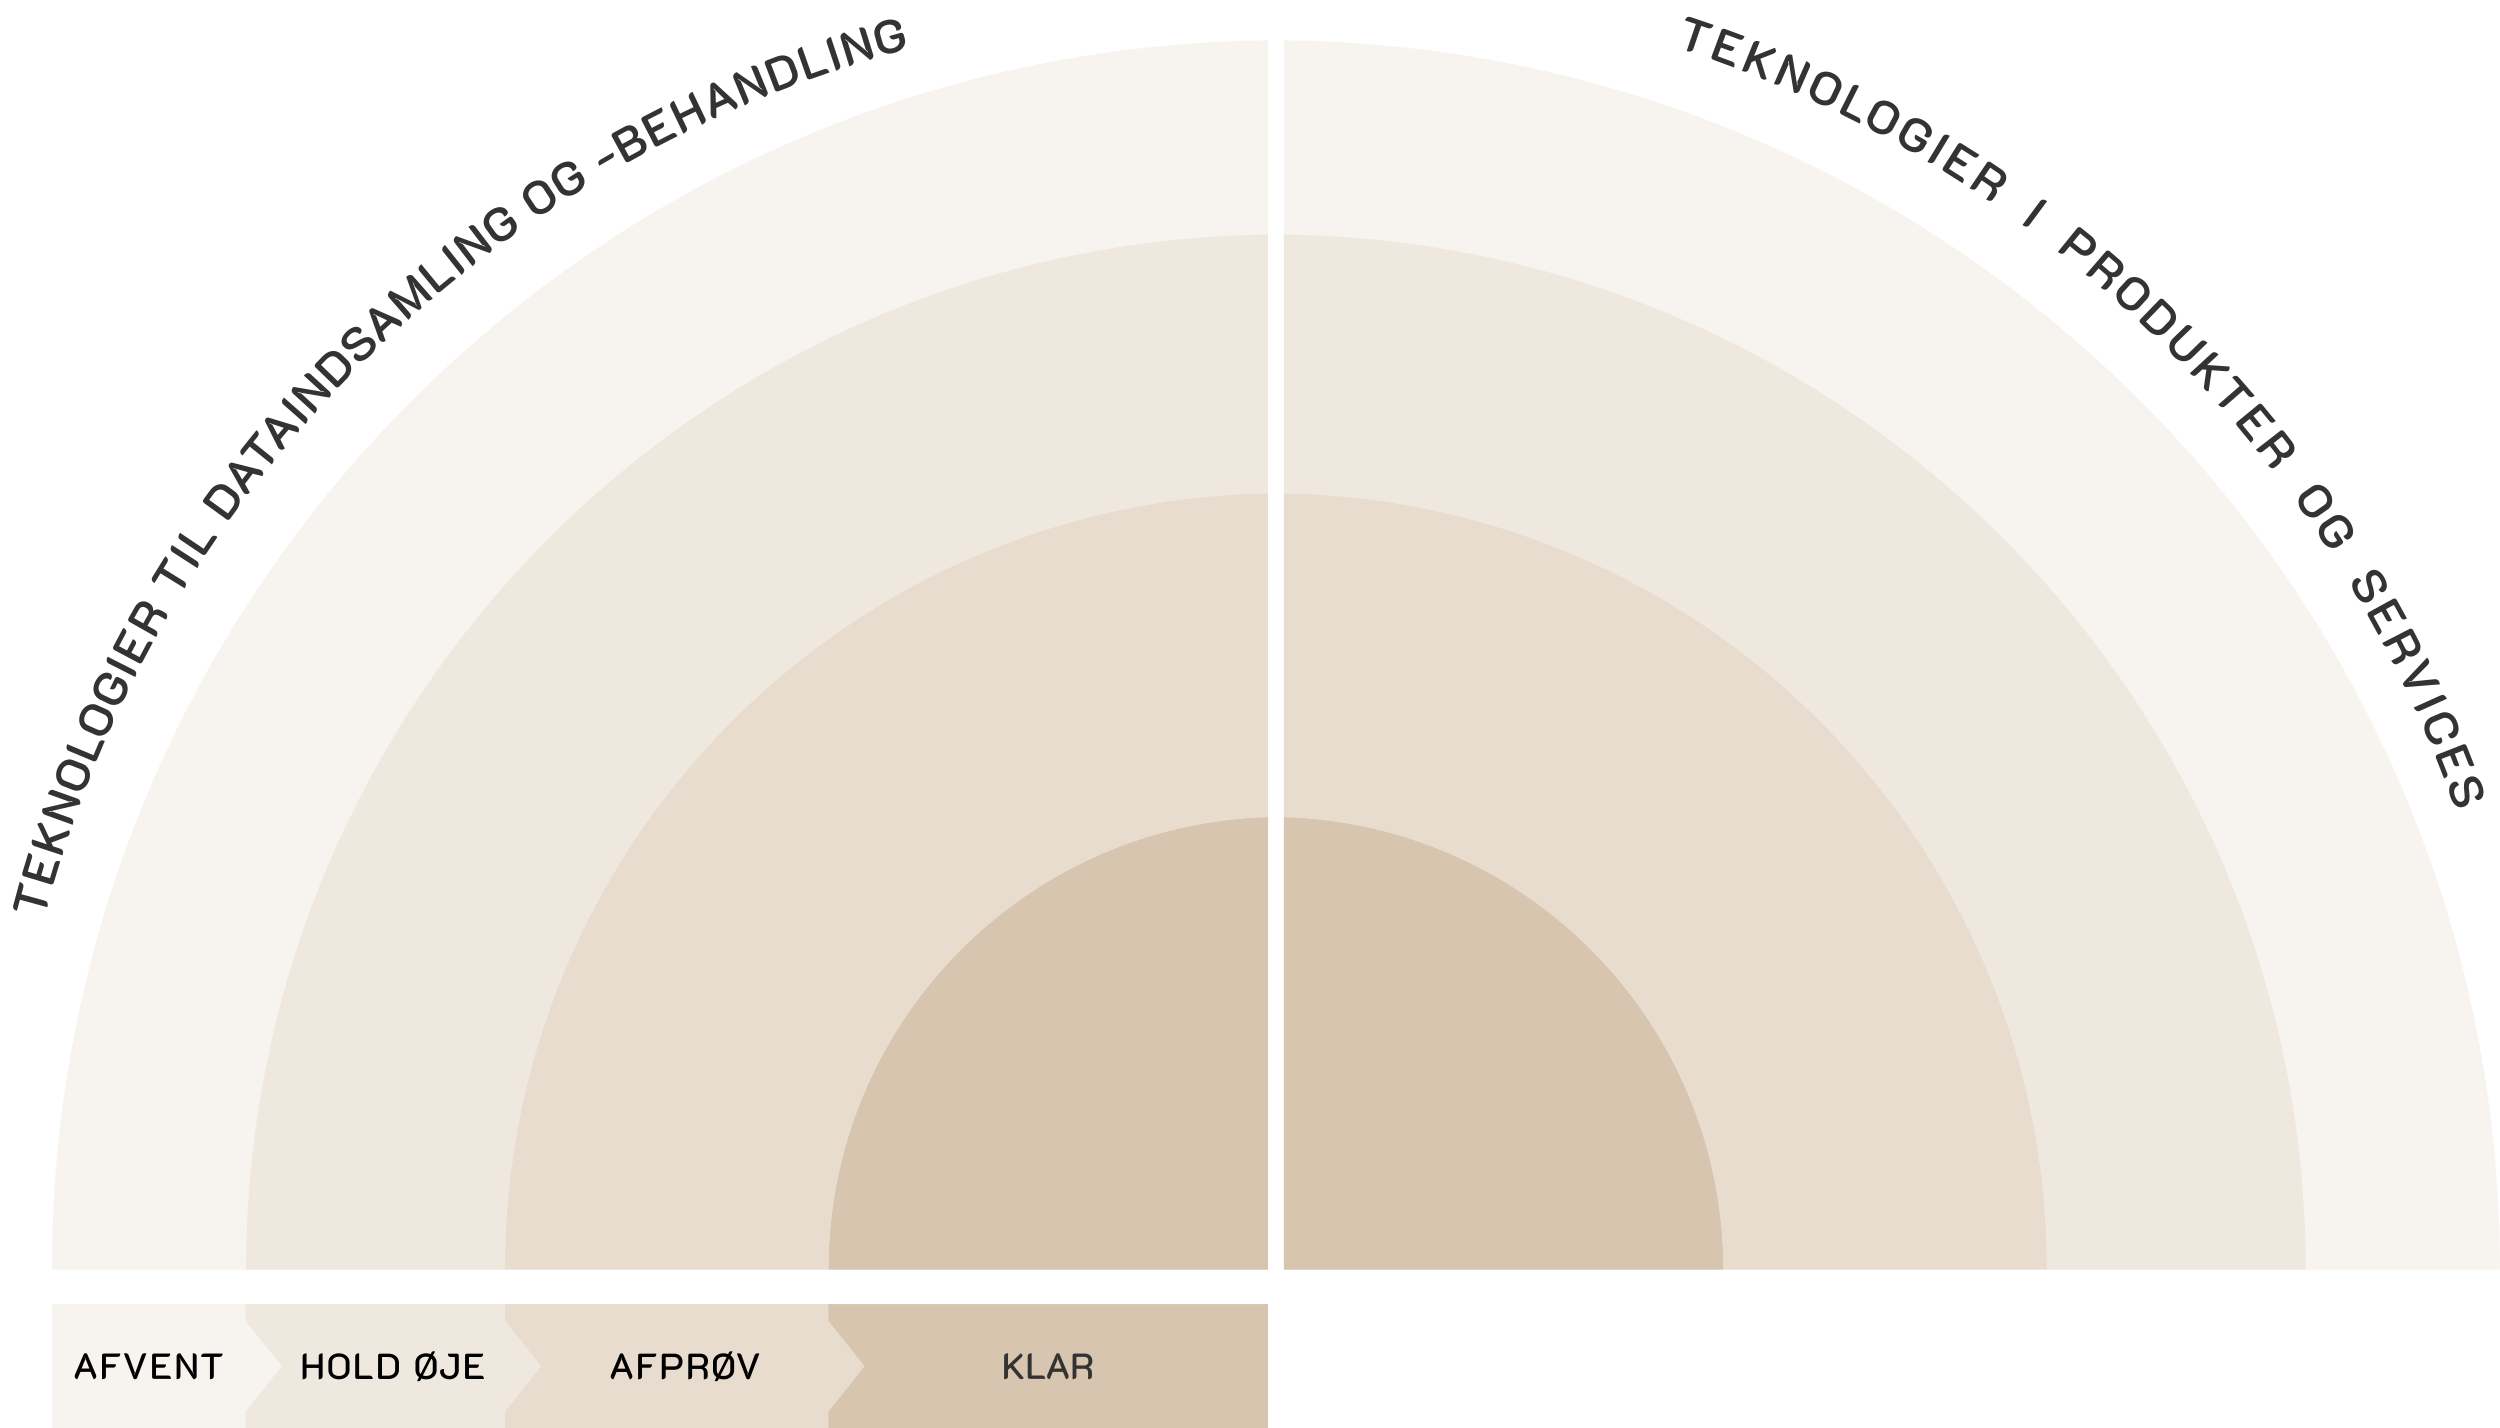 <svg viewBox="-5.952 -22.26 1379.772 788.32" xmlns="http://www.w3.org/2000/svg" id="radar-svg">
                    <path d="M 1373.82 678.53 L 1266.68 678.53 C 1266.68 365.4 1014.81 111.08 702.61 107.15 L 702.61 0 C 1074 4 1373.82 306.23 1373.82 678.53 Z M 693.89 0 L 693.89 107.15 C 381.69 111.08 129.82 365.4 129.82 678.53 L 22.68 678.53 C 22.68 306.23 322.52 4 693.89 0 Z" opacity=".2" style="fill: rgb(216, 197, 175);">
                        <title>afvent-field</title>
                      </path>
                      <path d="M 1266.68 678.53 L 1123.82 678.53 C 1123.82 444.3 935.91 254 702.61 250 L 702.61 107.15 C 1014.81 111.08 1266.68 365.4 1266.68 678.53 Z M 693.89 107.15 L 693.89 250 C 460.59 254 272.68 444.3 272.68 678.53 L 129.82 678.53 C 129.82 365.4 381.69 111.08 693.89 107.15 Z" style="opacity: 0.4; fill: rgb(216, 197, 175);">
                        <title>hold-oeje-field</title>
                      </path>
                      <path d="M 693.89 428.64 L 693.89 678.53 L 451.25 678.53 C 451.25 542.92 559.22 432.53 693.89 428.64 Z M 945.25 678.53 L 702.61 678.53 L 702.61 428.64 C 837.28 432.53 945.25 542.92 945.25 678.53 Z" style="fill: rgb(216, 197, 175);">
                        <title>klar-field</title>
                      </path>
                      <path d="M 1123.82 678.53 L 945.25 678.53 C 945.25 542.92 837.25 432.53 702.61 428.64 L 702.61 250 C 935.91 254 1123.82 444.3 1123.82 678.53 Z M 693.89 250 L 693.89 428.64 C 559.22 432.53 451.25 542.92 451.25 678.53 L 272.68 678.53 C 272.68 444.3 460.59 254 693.89 250 Z" style="opacity: 0.6; fill: rgb(216, 197, 175);">
                        <title>afproev-field</title>
                      </path>
                      <g id="ring-text">
                        <title>ring-text</title>
                        <path d="M 24.634 -23.693 L 18.67 -25.779 C 19.271 -27.497 20.365 -28.079 21.952 -27.523 L 34.419 -23.162 C 34.121 -22.311 33.696 -21.739 33.144 -21.446 C 32.591 -21.153 31.922 -21.144 31.137 -21.418 L 27.579 -22.663 L 23.182 -10.097 C 22.93 -9.378 22.482 -8.911 21.838 -8.695 C 21.193 -8.48 20.396 -8.538 19.448 -8.87 L 24.634 -23.693 Z M 37.356 -20.562 C 37.497 -20.936 37.759 -21.198 38.141 -21.349 C 38.523 -21.501 38.924 -21.497 39.346 -21.337 L 50.164 -17.234 C 49.832 -16.359 49.431 -15.779 48.961 -15.493 C 48.491 -15.208 47.908 -15.198 47.211 -15.462 L 39.821 -18.265 L 38.06 -13.622 L 44.648 -11.123 C 44.316 -10.248 43.915 -9.668 43.446 -9.382 C 42.976 -9.097 42.4 -9.083 41.72 -9.341 L 37.101 -11.093 L 35.285 -6.304 L 43.185 -3.308 C 43.865 -3.05 44.287 -2.658 44.45 -2.133 C 44.612 -1.608 44.527 -0.908 44.196 -0.032 L 32.891 -4.32 C 32.469 -4.48 32.166 -4.744 31.981 -5.11 C 31.795 -5.477 31.777 -5.855 31.925 -6.244 L 37.356 -20.562 Z M 53.54 -13.571 C 53.835 -14.293 54.314 -14.743 54.977 -14.921 C 55.639 -15.099 56.428 -15.001 57.343 -14.627 L 54.113 -6.734 L 65.645 -11.229 C 65.902 -10.806 66.077 -10.388 66.171 -9.975 C 66.263 -9.562 66.261 -9.235 66.163 -8.994 C 66.071 -8.77 65.895 -8.571 65.637 -8.395 C 65.377 -8.221 65.048 -8.056 64.648 -7.901 L 57.587 -5.2 L 60.984 5.995 C 60.275 6.397 59.584 6.461 58.911 6.186 C 58.189 5.89 57.715 5.378 57.489 4.649 L 54.841 -4.189 L 52.744 -3.389 L 51.139 0.533 C 50.843 1.255 50.392 1.693 49.786 1.848 C 49.18 2.002 48.379 1.875 47.385 1.469 L 53.54 -13.571 Z M 70.323 -6.513 C 70.644 -7.243 71.13 -7.711 71.78 -7.917 C 72.43 -8.123 73.167 -8.044 73.992 -7.68 L 76.652 9.094 L 76.95 8.999 L 76.71 7.159 L 81.747 -4.259 C 82.682 -3.847 83.307 -3.353 83.623 -2.778 C 83.937 -2.204 83.934 -1.552 83.612 -0.822 L 77.946 12.024 C 77.701 12.578 77.267 12.96 76.645 13.169 C 76.022 13.377 75.394 13.342 74.76 13.062 L 71.984 -4.417 L 71.696 -4.345 L 71.926 -2.482 L 67.613 7.296 C 67.298 8.009 66.817 8.445 66.169 8.605 C 65.521 8.764 64.737 8.641 63.817 8.235 L 70.323 -6.513 Z M 87.164 18.797 C 85.88 18.187 84.832 17.374 84.02 16.356 C 83.208 15.338 82.704 14.245 82.51 13.079 C 82.314 11.912 82.466 10.804 82.964 9.755 L 85.515 4.375 C 86.013 3.325 86.771 2.505 87.79 1.915 C 88.808 1.323 89.967 1.024 91.266 1.016 C 92.564 1.008 93.864 1.313 95.164 1.93 C 96.464 2.546 97.521 3.359 98.337 4.37 C 99.153 5.38 99.654 6.467 99.841 7.63 C 100.028 8.792 99.873 9.898 99.375 10.948 L 96.824 16.328 C 96.326 17.377 95.564 18.195 94.537 18.783 C 93.51 19.37 92.346 19.671 91.044 19.687 C 89.742 19.703 88.448 19.406 87.164 18.797 Z M 88.334 16.33 C 89.586 16.924 90.73 17.093 91.764 16.835 C 92.797 16.577 93.551 15.946 94.027 14.944 L 96.534 9.658 C 97.009 8.656 97.018 7.677 96.56 6.721 C 96.102 5.765 95.246 4.99 93.994 4.396 C 92.741 3.802 91.6 3.63 90.57 3.88 C 89.54 4.13 88.787 4.757 88.312 5.759 L 85.805 11.045 C 85.329 12.047 85.319 13.03 85.773 13.994 C 86.227 14.957 87.081 15.736 88.334 16.33 Z M 98.785 24.163 C 98.382 23.96 98.112 23.639 97.974 23.201 C 97.836 22.762 97.868 22.342 98.071 21.94 L 104.546 9.102 C 104.912 8.374 105.412 7.952 106.044 7.834 C 106.676 7.716 107.465 7.895 108.409 8.371 L 101.337 22.393 L 107.907 25.706 C 108.572 26.042 108.975 26.502 109.117 27.088 C 109.258 27.674 109.126 28.369 108.721 29.174 L 98.785 24.163 Z M 116.217 33.428 C 114.963 32.757 113.956 31.893 113.195 30.837 C 112.433 29.78 111.984 28.664 111.846 27.49 C 111.708 26.315 111.913 25.216 112.461 24.192 L 115.271 18.943 C 115.819 17.919 116.616 17.136 117.662 16.596 C 118.708 16.054 119.88 15.812 121.178 15.868 C 122.475 15.923 123.758 16.29 125.027 16.969 C 126.295 17.647 127.312 18.511 128.078 19.561 C 128.843 20.609 129.291 21.719 129.422 22.89 C 129.552 24.06 129.343 25.158 128.795 26.182 L 125.985 31.431 C 125.437 32.455 124.636 33.235 123.582 33.772 C 122.528 34.308 121.35 34.553 120.049 34.506 C 118.747 34.458 117.47 34.098 116.217 33.428 Z M 117.505 31.021 C 118.727 31.675 119.861 31.898 120.906 31.691 C 121.951 31.483 122.735 30.891 123.259 29.913 L 126.02 24.755 C 126.543 23.777 126.599 22.799 126.189 21.823 C 125.777 20.846 124.96 20.03 123.738 19.376 C 122.515 18.721 121.383 18.494 120.343 18.694 C 119.302 18.894 118.52 19.483 117.997 20.461 L 115.236 25.619 C 114.712 26.597 114.654 27.578 115.061 28.562 C 115.467 29.546 116.282 30.366 117.505 31.021 Z M 132.492 42.419 C 131.167 41.662 130.133 40.737 129.391 39.644 C 128.648 38.551 128.246 37.393 128.186 36.171 C 128.126 34.949 128.422 33.766 129.076 32.622 L 131.618 28.175 C 132.271 27.031 133.131 26.18 134.199 25.622 C 135.266 25.064 136.45 24.827 137.75 24.911 C 139.049 24.995 140.346 25.406 141.641 26.146 C 142.935 26.886 143.976 27.745 144.764 28.725 C 145.552 29.703 146.026 30.708 146.186 31.738 C 146.346 32.768 146.168 33.734 145.652 34.637 C 145.351 35.164 144.944 35.475 144.43 35.571 C 143.916 35.667 143.365 35.547 142.779 35.211 C 142.493 35.047 142.239 34.863 142.018 34.657 C 142.192 34.457 142.403 34.138 142.653 33.702 C 143.143 32.844 143.171 31.931 142.735 30.964 C 142.299 29.996 141.487 29.173 140.299 28.494 C 139.125 27.823 137.984 27.601 136.877 27.827 C 135.77 28.052 134.92 28.684 134.327 29.723 L 131.785 34.17 C 131.389 34.862 131.21 35.578 131.247 36.318 C 131.283 37.057 131.524 37.754 131.969 38.408 C 132.414 39.061 133.035 39.616 133.833 40.072 C 134.992 40.734 136.105 40.995 137.173 40.857 C 138.24 40.718 139.023 40.212 139.522 39.339 L 140.038 38.436 L 137.781 37.147 C 137.253 36.845 136.934 36.399 136.824 35.807 C 136.713 35.214 136.843 34.594 137.213 33.947 L 142.699 37.082 C 143.089 37.305 143.337 37.596 143.442 37.956 C 143.546 38.314 143.49 38.682 143.276 39.059 L 142.205 40.932 C 141.62 41.956 140.815 42.709 139.791 43.192 C 138.767 43.674 137.618 43.851 136.344 43.722 C 135.07 43.593 133.786 43.159 132.492 42.419 Z M 151.085 34.413 C 151.476 33.759 152.013 33.393 152.695 33.317 C 153.377 33.24 154.142 33.455 154.99 33.963 L 146.644 47.906 C 146.252 48.56 145.717 48.932 145.038 49.02 C 144.358 49.108 143.587 48.894 142.725 48.378 L 151.085 34.413 Z M 158.355 37.907 C 158.566 37.568 158.874 37.362 159.278 37.288 C 159.682 37.213 160.075 37.295 160.458 37.534 L 170.27 43.664 C 169.774 44.458 169.268 44.949 168.752 45.137 C 168.236 45.325 167.662 45.222 167.03 44.828 L 160.326 40.64 L 157.695 44.852 L 163.671 48.585 C 163.175 49.379 162.669 49.87 162.153 50.058 C 161.636 50.246 161.069 50.148 160.452 49.762 L 156.262 47.145 L 153.549 51.489 L 160.715 55.966 C 161.332 56.352 161.669 56.818 161.727 57.365 C 161.784 57.911 161.565 58.581 161.069 59.375 L 150.815 52.97 C 150.433 52.731 150.186 52.414 150.076 52.018 C 149.966 51.622 150.021 51.247 150.241 50.895 L 158.355 37.907 Z M 173.29 47.287 C 173.51 46.955 173.823 46.757 174.229 46.693 C 174.635 46.629 175.026 46.721 175.402 46.971 L 181.233 50.832 C 182.736 51.827 183.645 53.021 183.96 54.415 C 184.274 55.808 183.952 57.227 182.996 58.672 C 182.431 59.524 181.774 60.124 181.025 60.471 C 180.276 60.817 179.426 60.924 178.474 60.792 L 178.416 60.879 C 178.87 61.574 179.083 62.303 179.057 63.065 C 179.031 63.827 178.754 64.606 178.228 65.401 L 176.994 67.265 C 176.563 67.915 176.015 68.264 175.349 68.312 C 174.683 68.36 173.924 68.101 173.072 67.537 L 175.555 63.787 C 176.588 62.225 176.44 61.005 175.111 60.125 L 170.515 57.081 L 167.802 61.178 C 167.371 61.828 166.823 62.177 166.158 62.225 C 165.492 62.273 164.74 62.019 163.902 61.464 L 173.29 47.287 Z M 176.46 57.806 C 177.182 58.284 177.89 58.446 178.585 58.293 C 179.279 58.139 179.879 57.68 180.387 56.914 C 181.439 55.324 181.192 54.017 179.646 52.993 L 175.181 50.036 L 171.994 54.849 L 176.46 57.806 Z M 198.798 66.253 L 193.668 62.565 C 194.73 61.087 195.944 60.839 197.31 61.821 L 208.033 69.531 C 207.507 70.263 206.937 70.691 206.325 70.816 C 205.711 70.941 205.067 70.761 204.392 70.275 L 201.331 68.074 L 193.56 78.883 C 193.114 79.502 192.552 79.824 191.874 79.848 C 191.194 79.872 190.447 79.59 189.631 79.004 L 198.798 66.253 Z M 210.016 73.73 C 210.473 73.12 211.045 72.812 211.731 72.806 C 212.417 72.8 213.156 73.094 213.947 73.687 L 204.202 86.691 C 203.744 87.301 203.173 87.615 202.489 87.633 C 201.804 87.65 201.06 87.357 200.256 86.755 L 210.016 73.73 Z M 207.874 92.202 C 207.518 91.924 207.314 91.557 207.264 91.101 C 207.213 90.644 207.326 90.238 207.603 89.882 L 216.432 78.535 C 216.932 77.891 217.504 77.573 218.147 77.58 C 218.79 77.586 219.529 77.913 220.364 78.563 L 210.72 90.957 L 216.527 95.476 C 217.115 95.933 217.422 96.463 217.448 97.065 C 217.474 97.667 217.21 98.323 216.656 99.035 L 207.874 92.202 Z M 226.246 106.799 C 225.9 106.509 225.7 106.16 225.646 105.753 C 225.592 105.345 225.698 104.982 225.966 104.664 L 235.807 92.931 C 236.063 92.625 236.396 92.463 236.807 92.446 C 237.217 92.428 237.595 92.564 237.941 92.854 L 242.443 96.63 C 243.599 97.599 244.441 98.679 244.97 99.869 C 245.499 101.059 245.675 102.258 245.498 103.467 C 245.321 104.676 244.798 105.799 243.929 106.835 L 241.105 110.201 C 240.236 111.237 239.216 111.948 238.044 112.334 C 236.872 112.72 235.649 112.762 234.374 112.462 C 233.098 112.162 231.89 111.533 230.748 110.575 L 226.246 106.799 Z M 232.286 108.336 C 233.468 109.327 234.615 109.814 235.727 109.797 C 236.839 109.779 237.824 109.258 238.682 108.236 L 241.555 104.81 C 242.413 103.787 242.752 102.736 242.571 101.657 C 242.39 100.577 241.702 99.537 240.507 98.535 L 237.379 95.912 L 229.159 105.713 L 232.286 108.336 Z M 239.764 118.564 C 239.314 118.052 239.081 117.517 239.065 116.959 C 239.048 116.401 239.235 115.902 239.625 115.46 C 239.935 115.109 240.329 114.833 240.808 114.631 L 254.604 108.117 C 255.273 107.805 255.88 107.89 256.425 108.372 C 256.958 108.842 257.118 109.433 256.904 110.147 L 252.152 124.645 C 251.987 125.146 251.761 125.559 251.474 125.885 C 251.073 126.339 250.594 126.593 250.039 126.646 C 249.484 126.699 248.924 126.534 248.36 126.152 L 250.075 120.869 L 244.793 116.207 L 239.764 118.564 Z M 251.143 118.206 L 253.889 110.537 L 253.606 110.426 L 253.074 111.933 L 247.303 114.816 L 251.143 118.206 Z M 265.117 120.228 L 260.479 115.938 C 261.715 114.602 262.95 114.504 264.184 115.646 L 273.88 124.614 C 273.268 125.276 272.65 125.631 272.027 125.68 C 271.403 125.729 270.786 125.471 270.175 124.906 L 267.408 122.346 L 258.369 132.119 C 257.851 132.679 257.253 132.929 256.576 132.87 C 255.899 132.81 255.192 132.438 254.454 131.756 L 265.117 120.228 Z M 262.747 139.508 C 262.323 138.974 262.116 138.429 262.127 137.871 C 262.138 137.313 262.349 136.822 262.76 136.4 C 263.087 136.064 263.494 135.808 263.981 135.63 L 278.078 129.793 C 278.761 129.514 279.363 129.628 279.884 130.136 C 280.393 130.632 280.524 131.231 280.277 131.933 L 274.826 146.183 C 274.637 146.675 274.391 147.077 274.089 147.388 C 273.666 147.822 273.175 148.053 272.618 148.079 C 272.061 148.105 271.51 147.913 270.965 147.504 L 272.935 142.311 L 267.885 137.397 L 262.747 139.508 Z M 274.131 139.702 L 277.246 132.176 L 276.969 132.051 L 276.364 133.531 L 270.46 136.13 L 274.131 139.702 Z M 286.912 140.45 C 287.455 139.914 288.066 139.695 288.745 139.791 C 289.425 139.887 290.112 140.287 290.806 140.99 L 279.241 152.406 C 278.698 152.942 278.087 153.168 277.408 153.084 C 276.728 153 276.035 152.6 275.329 151.884 L 286.912 140.45 Z M 292.468 146.278 C 293.046 145.729 293.675 145.485 294.354 145.547 C 295.033 145.607 295.682 145.965 296.302 146.619 L 292.28 163.12 L 292.592 163.146 L 293.08 161.357 L 302.135 152.769 C 302.839 153.511 303.225 154.207 303.294 154.859 C 303.363 155.511 303.108 156.111 302.529 156.66 L 292.342 166.322 C 291.902 166.739 291.355 166.924 290.7 166.876 C 290.045 166.828 289.479 166.552 289.002 166.049 L 293.19 148.854 L 292.897 148.809 L 292.39 150.617 L 284.636 157.97 C 284.07 158.507 283.457 158.724 282.798 158.621 C 282.139 158.517 281.463 158.101 280.772 157.372 L 292.468 146.278 Z M 294.733 171.879 C 294.432 171.543 294.284 171.17 294.288 170.76 C 294.292 170.348 294.449 170.004 294.758 169.727 L 306.159 159.501 C 306.456 159.235 306.808 159.122 307.217 159.163 C 307.626 159.203 307.981 159.391 308.282 159.727 L 312.205 164.101 C 313.212 165.223 313.894 166.411 314.249 167.665 C 314.604 168.917 314.609 170.13 314.263 171.302 C 313.917 172.474 313.241 173.511 312.234 174.414 L 308.963 177.348 C 307.957 178.25 306.847 178.81 305.632 179.026 C 304.417 179.242 303.2 179.112 301.98 178.634 C 300.76 178.156 299.652 177.363 298.657 176.254 L 294.733 171.879 Z M 300.496 174.255 C 301.526 175.403 302.593 176.047 303.696 176.187 C 304.799 176.326 305.848 175.95 306.841 175.06 L 310.17 172.074 C 311.164 171.182 311.648 170.19 311.621 169.096 C 311.594 168.002 311.06 166.874 310.019 165.713 L 307.293 162.675 L 297.771 171.216 L 300.496 174.255 Z M 310.516 190.186 C 309.528 189.023 308.821 187.883 308.395 186.767 C 307.969 185.65 307.827 184.639 307.968 183.735 C 308.109 182.83 308.523 182.086 309.21 181.503 C 310.279 180.593 311.387 180.812 312.532 182.16 C 311.511 183.072 311.002 184.079 311.005 185.181 C 311.008 186.281 311.503 187.413 312.491 188.575 C 313.355 189.592 314.195 190.232 315.01 190.495 C 315.825 190.757 316.556 190.614 317.203 190.064 C 317.612 189.716 317.856 189.327 317.934 188.897 C 318.012 188.467 317.94 187.914 317.718 187.238 C 317.496 186.562 317.087 185.658 316.49 184.528 C 315.69 183.024 315.163 181.749 314.91 180.702 C 314.657 179.654 314.647 178.747 314.882 177.979 C 315.116 177.211 315.616 176.501 316.383 175.85 C 317.122 175.221 317.961 174.883 318.9 174.837 C 319.838 174.79 320.799 175.031 321.783 175.56 C 322.767 176.088 323.702 176.874 324.589 177.918 C 325.431 178.908 326.053 179.915 326.456 180.938 C 326.859 181.96 327.006 182.904 326.899 183.768 C 326.792 184.632 326.422 185.334 325.788 185.873 C 324.877 186.647 323.857 186.411 322.728 185.164 C 323.589 184.25 324.016 183.347 324.009 182.455 C 324.001 181.563 323.554 180.595 322.667 179.551 C 321.882 178.627 321.117 178.048 320.373 177.816 C 319.63 177.583 318.967 177.714 318.386 178.208 C 317.99 178.544 317.745 178.918 317.65 179.329 C 317.555 179.739 317.602 180.25 317.793 180.862 C 317.983 181.474 318.345 182.281 318.878 183.283 C 319.719 184.888 320.288 186.247 320.585 187.36 C 320.882 188.472 320.919 189.425 320.695 190.219 C 320.47 191.012 319.968 191.74 319.189 192.402 C 318.384 193.086 317.49 193.453 316.508 193.503 C 315.527 193.553 314.521 193.293 313.491 192.724 C 312.462 192.154 311.47 191.308 310.516 190.186 Z M 318.027 199.139 C 317.671 198.557 317.532 197.991 317.61 197.439 C 317.688 196.886 317.957 196.425 318.416 196.055 C 318.78 195.761 319.215 195.556 319.721 195.438 L 334.42 191.348 C 335.131 191.154 335.715 191.34 336.172 191.907 C 336.617 192.46 336.675 193.07 336.344 193.738 L 329.211 207.225 C 328.963 207.691 328.67 208.06 328.333 208.332 C 327.86 208.712 327.346 208.882 326.79 208.84 C 326.233 208.798 325.709 208.542 325.218 208.07 L 327.801 203.152 L 323.383 197.664 L 318.027 199.139 Z M 329.304 200.707 L 333.306 193.613 L 333.046 193.456 L 332.266 194.851 L 326.092 196.718 L 329.304 200.707 Z M 341.73 202.678 C 342.325 202.228 342.965 202.097 343.65 202.285 C 344.335 202.472 344.966 202.946 345.541 203.707 L 337.687 216.855 L 336.16 217.293 L 336.219 217.542 L 352.486 212.928 C 353.071 213.702 353.361 214.444 353.356 215.155 C 353.35 215.866 353.05 216.446 352.456 216.896 L 339.497 226.701 C 338.263 225.069 338.275 223.778 339.533 222.827 L 346.872 217.273 L 349.1 216.598 L 349.006 216.344 L 335.569 220.088 C 335.313 220.151 335.051 220.142 334.784 220.062 C 334.517 219.982 334.299 219.831 334.132 219.61 C 333.954 219.375 333.857 219.117 333.84 218.836 C 333.823 218.555 333.894 218.29 334.052 218.04 L 341.345 206.132 L 341.105 205.988 L 339.849 207.948 L 332.489 213.517 C 331.231 214.469 329.985 214.129 328.751 212.498 L 341.73 202.678 Z M 343.01 231.177 C 342.749 230.81 342.659 230.4 342.741 229.948 C 342.822 229.496 343.047 229.139 343.414 228.877 L 355.119 220.528 C 355.782 220.054 356.42 219.913 357.035 220.103 C 357.65 220.292 358.264 220.817 358.878 221.678 L 346.093 230.798 L 350.366 236.788 C 350.799 237.395 350.942 237.991 350.795 238.575 C 350.647 239.159 350.206 239.712 349.473 240.236 L 343.01 231.177 Z M 364.821 234.26 C 365.45 233.828 366.09 233.719 366.742 233.934 C 367.394 234.148 368 234.663 368.559 235.478 L 355.162 244.675 C 354.533 245.107 353.892 245.221 353.238 245.019 C 352.583 244.816 351.972 244.3 351.403 243.472 L 364.821 234.26 Z M 369.261 240.976 C 369.927 240.538 370.589 240.408 371.246 240.588 C 371.904 240.767 372.481 241.233 372.976 241.987 L 366.109 257.521 L 366.411 257.602 L 367.207 255.927 L 377.634 249.068 C 378.196 249.922 378.453 250.676 378.406 251.33 C 378.359 251.983 378.002 252.529 377.336 252.968 L 365.606 260.684 C 365.099 261.017 364.528 261.102 363.892 260.94 C 363.256 260.777 362.747 260.406 362.366 259.827 L 369.518 243.639 L 369.238 243.543 L 368.42 245.233 L 359.492 251.106 C 358.841 251.534 358.199 251.64 357.568 251.422 C 356.937 251.204 356.346 250.675 355.793 249.835 L 369.261 240.976 Z M 369.795 271.571 C 368.992 270.273 368.525 268.967 368.394 267.652 C 368.263 266.337 368.462 265.128 368.992 264.025 C 369.523 262.922 370.348 262.024 371.468 261.331 L 375.823 258.635 C 376.943 257.941 378.105 257.604 379.309 257.623 C 380.514 257.642 381.667 257.998 382.769 258.692 C 383.871 259.386 384.814 260.366 385.599 261.634 C 386.384 262.901 386.889 264.153 387.114 265.39 C 387.339 266.626 387.277 267.735 386.926 268.717 C 386.575 269.699 385.958 270.463 385.074 271.011 C 384.558 271.33 384.051 271.409 383.554 271.248 C 383.057 271.086 382.63 270.718 382.275 270.144 C 382.102 269.864 381.967 269.58 381.871 269.294 C 382.119 269.201 382.457 269.022 382.884 268.758 C 383.724 268.238 384.184 267.449 384.263 266.391 C 384.342 265.333 384.021 264.221 383.3 263.057 C 382.589 261.907 381.693 261.168 380.612 260.838 C 379.531 260.508 378.482 260.658 377.465 261.288 L 373.11 263.984 C 372.432 264.403 371.933 264.946 371.612 265.614 C 371.291 266.281 371.171 267.008 371.25 267.796 C 371.329 268.582 371.611 269.366 372.094 270.147 C 372.797 271.282 373.65 272.043 374.654 272.431 C 375.659 272.818 376.588 272.747 377.443 272.218 L 378.327 271.671 L 376.959 269.46 C 376.64 268.944 376.573 268.399 376.758 267.826 C 376.943 267.252 377.352 266.77 377.986 266.378 L 381.312 271.75 C 381.549 272.132 381.627 272.506 381.548 272.872 C 381.468 273.237 381.244 273.534 380.876 273.762 L 379.041 274.898 C 378.039 275.518 376.973 275.796 375.842 275.732 C 374.711 275.667 373.617 275.274 372.559 274.553 C 371.501 273.832 370.58 272.838 369.795 271.571 Z M 383.006 293.833 C 382.305 292.597 381.914 291.329 381.835 290.029 C 381.756 288.729 381.972 287.546 382.483 286.479 C 382.994 285.412 383.754 284.593 384.764 284.02 L 389.944 281.083 C 390.954 280.51 392.046 280.275 393.22 280.377 C 394.393 280.478 395.514 280.899 396.581 281.639 C 397.648 282.379 398.536 283.375 399.246 284.627 C 399.955 285.878 400.353 287.152 400.44 288.447 C 400.527 289.743 400.313 290.921 399.798 291.98 C 399.283 293.039 398.52 293.855 397.509 294.428 L 392.33 297.364 C 391.32 297.937 390.226 298.168 389.048 298.059 C 387.87 297.95 386.744 297.527 385.669 296.792 C 384.594 296.056 383.707 295.07 383.006 293.833 Z M 385.381 292.487 C 386.064 293.693 386.903 294.488 387.898 294.871 C 388.892 295.254 389.871 295.171 390.836 294.624 L 395.925 291.739 C 396.89 291.192 397.46 290.396 397.635 289.351 C 397.809 288.305 397.554 287.179 396.871 285.973 C 396.187 284.767 395.352 283.97 394.365 283.583 C 393.378 283.196 392.402 283.276 391.437 283.823 L 386.348 286.708 C 385.383 287.255 384.81 288.054 384.628 289.103 C 384.446 290.153 384.697 291.281 385.381 292.487 Z M 391.967 310.137 C 391.251 308.79 390.871 307.456 390.827 306.135 C 390.783 304.814 391.062 303.62 391.663 302.555 C 392.265 301.49 393.148 300.648 394.311 300.03 L 398.834 297.627 C 399.997 297.009 401.179 296.749 402.38 296.847 C 403.581 296.946 404.708 297.377 405.762 298.142 C 406.816 298.907 407.693 299.947 408.392 301.264 C 409.091 302.581 409.513 303.863 409.656 305.112 C 409.799 306.361 409.664 307.463 409.249 308.419 C 408.834 309.376 408.168 310.098 407.249 310.585 C 406.714 310.87 406.203 310.915 405.717 310.722 C 405.232 310.529 404.83 310.133 404.513 309.536 C 404.359 309.245 404.243 308.954 404.166 308.661 C 404.42 308.585 404.769 308.429 405.213 308.193 C 406.086 307.73 406.596 306.973 406.745 305.922 C 406.893 304.872 406.646 303.742 406.004 302.533 C 405.369 301.339 404.524 300.542 403.467 300.141 C 402.41 299.74 401.354 299.821 400.298 300.382 L 395.775 302.785 C 395.07 303.159 394.536 303.668 394.172 304.313 C 393.808 304.958 393.64 305.676 393.667 306.466 C 393.694 307.256 393.924 308.057 394.355 308.868 C 394.981 310.047 395.782 310.862 396.759 311.315 C 397.735 311.768 398.667 311.759 399.555 311.287 L 400.474 310.799 L 399.254 308.503 C 398.969 307.967 398.938 307.419 399.161 306.86 C 399.384 306.3 399.824 305.845 400.482 305.495 L 403.446 311.075 C 403.658 311.473 403.712 311.852 403.608 312.211 C 403.505 312.57 403.262 312.851 402.879 313.054 L 400.973 314.067 C 399.932 314.62 398.85 314.827 397.726 314.688 C 396.602 314.549 395.536 314.084 394.528 313.295 C 393.52 312.506 392.666 311.454 391.967 310.137 Z M 406.213 323.455 C 406.93 323.106 407.568 322.992 408.129 323.114 C 408.69 323.236 409.126 323.616 409.437 324.255 L 412.969 331.5 C 412.237 331.857 411.596 331.977 411.047 331.859 C 410.498 331.741 410.064 331.355 409.745 330.7 L 406.213 323.455 Z M 407.18 339.96 C 406.999 339.566 406.973 339.168 407.103 338.765 C 407.233 338.362 407.479 338.077 407.841 337.911 L 421.759 331.522 C 422.121 331.355 422.491 331.352 422.87 331.512 C 423.249 331.672 423.532 331.957 423.72 332.366 L 426.66 338.77 C 427.339 340.251 427.462 341.62 427.029 342.877 C 426.596 344.134 425.678 345.085 424.276 345.729 C 423.583 346.047 422.84 346.164 422.048 346.079 C 421.256 345.995 420.553 345.722 419.94 345.259 L 419.869 345.291 C 419.992 346.265 419.837 347.142 419.404 347.923 C 418.971 348.704 418.329 349.289 417.478 349.679 C 416.533 350.113 415.596 350.286 414.669 350.197 C 413.741 350.108 412.903 349.777 412.154 349.206 C 411.405 348.634 410.807 347.86 410.358 346.883 L 407.18 339.96 Z M 419.573 341.966 C 419.833 342.533 420.284 342.913 420.925 343.105 C 421.566 343.296 422.218 343.24 422.879 342.937 C 423.588 342.612 424.065 342.174 424.308 341.623 C 424.551 341.073 424.524 340.475 424.228 339.829 L 421.928 334.82 L 417.273 336.957 L 419.573 341.966 Z M 412.748 345.671 C 413.074 346.38 413.538 346.839 414.139 347.05 C 414.741 347.26 415.404 347.199 416.129 346.866 C 416.87 346.526 417.35 346.067 417.571 345.488 C 417.792 344.91 417.736 344.259 417.403 343.534 L 414.887 338.052 L 410.232 340.189 L 412.748 345.671 Z M 429.49 348.497 C 429.857 348.34 430.227 348.347 430.602 348.516 C 430.976 348.686 431.252 348.978 431.429 349.393 L 435.978 360.031 C 435.118 360.399 434.422 360.513 433.891 360.372 C 433.36 360.232 432.947 359.819 432.654 359.134 L 429.546 351.866 L 424.98 353.819 L 427.751 360.297 C 426.89 360.666 426.194 360.78 425.663 360.639 C 425.132 360.498 424.723 360.093 424.436 359.424 L 422.494 354.882 L 417.784 356.896 L 421.107 364.666 C 421.394 365.335 421.404 365.911 421.138 366.392 C 420.873 366.873 420.31 367.297 419.449 367.665 L 414.695 356.549 C 414.518 356.135 414.497 355.734 414.633 355.346 C 414.768 354.958 415.027 354.682 415.41 354.519 L 429.49 348.497 Z M 435.705 364.98 C 436.43 364.693 437.08 364.72 437.653 365.061 C 438.226 365.402 438.702 366.048 439.079 366.999 L 431.732 369.912 L 434.78 377.598 L 439.904 375.566 C 440.629 375.279 441.279 375.31 441.856 375.659 C 442.433 376.008 442.91 376.658 443.287 377.609 L 428.157 383.609 C 427.448 383.89 426.802 383.858 426.217 383.511 C 425.632 383.165 425.151 382.517 424.774 381.566 L 432.242 378.605 L 429.194 370.919 L 423.949 372.999 C 423.224 373.286 422.575 373.259 422.002 372.918 C 421.428 372.577 420.953 371.931 420.576 370.98 L 435.705 364.98 Z M 427.924 389.749 C 427.774 389.084 427.825 388.503 428.077 388.005 C 428.329 387.507 428.732 387.157 429.285 386.955 C 429.725 386.795 430.203 386.741 430.72 386.792 L 445.953 387.655 C 446.689 387.7 447.182 388.064 447.431 388.748 C 447.674 389.416 447.532 390.012 447.004 390.537 L 435.907 401.007 C 435.522 401.368 435.126 401.623 434.719 401.772 C 434.149 401.98 433.607 401.975 433.094 401.756 C 432.581 401.537 432.167 401.125 431.854 400.52 L 435.884 396.698 L 433.469 390.078 L 427.924 389.749 Z M 438.095 394.867 L 444.169 389.44 L 443.973 389.207 L 442.786 390.277 L 436.339 390.055 L 438.095 394.867 Z M 449.043 400.753 C 449.8 400.5 450.473 400.545 451.062 400.888 C 451.651 401.23 452.089 401.829 452.374 402.684 L 441.748 415.933 L 442.019 416.09 L 443.219 414.675 L 455.057 410.724 C 455.381 411.694 455.436 412.489 455.223 413.108 C 455.009 413.727 454.524 414.163 453.768 414.416 L 440.45 418.861 C 439.875 419.053 439.301 418.989 438.728 418.668 C 438.155 418.348 437.758 417.859 437.539 417.201 L 448.608 403.392 L 448.362 403.228 L 447.137 404.651 L 437.001 408.034 C 436.261 408.281 435.614 408.219 435.06 407.846 C 434.507 407.473 434.071 406.81 433.752 405.857 L 449.043 400.753 Z M 440.265 424.908 C 440.134 424.477 440.158 424.075 440.335 423.704 C 440.513 423.333 440.801 423.088 441.199 422.967 L 455.854 418.525 C 456.236 418.41 456.604 418.457 456.957 418.666 C 457.31 418.876 457.552 419.197 457.683 419.628 L 459.387 425.251 C 459.825 426.694 459.94 428.059 459.731 429.345 C 459.523 430.63 459.015 431.731 458.206 432.646 C 457.397 433.561 456.345 434.215 455.051 434.608 L 450.846 435.882 C 449.552 436.275 448.309 436.312 447.117 435.994 C 445.925 435.676 444.877 435.043 443.974 434.094 C 443.071 433.145 442.403 431.958 441.97 430.531 L 440.265 424.908 Z M 444.482 429.498 C 444.929 430.974 445.623 432.009 446.564 432.602 C 447.505 433.195 448.614 433.298 449.891 432.911 L 454.171 431.614 C 455.448 431.227 456.306 430.532 456.745 429.53 C 457.184 428.527 457.177 427.28 456.724 425.787 L 455.54 421.88 L 443.298 425.591 L 444.482 429.498 Z M 445.647 443.017 C 445.527 442.583 445.583 442.168 445.816 441.771 C 446.049 441.374 446.382 441.116 446.817 440.997 L 460.68 437.185 C 461.465 436.969 462.114 437.056 462.626 437.445 C 463.137 437.835 463.533 438.54 463.814 439.559 L 448.672 443.723 L 450.623 450.817 C 450.82 451.536 450.749 452.144 450.41 452.642 C 450.071 453.14 449.466 453.508 448.597 453.747 L 445.647 443.017 Z M 465.064 453.418 C 465.803 453.229 466.442 453.347 466.98 453.773 C 467.518 454.199 467.909 454.891 468.154 455.848 L 452.411 459.872 C 451.672 460.061 451.03 459.947 450.485 459.532 C 449.941 459.117 449.544 458.422 449.295 457.448 L 465.064 453.418 Z M 466.923 461.258 C 467.699 461.076 468.365 461.182 468.92 461.577 C 469.476 461.972 469.857 462.609 470.062 463.486 L 458.266 475.706 L 458.522 475.886 L 459.847 474.587 L 471.997 471.738 C 472.23 472.734 472.212 473.531 471.943 474.128 C 471.674 474.725 471.151 475.114 470.375 475.297 L 456.706 478.502 C 456.115 478.64 455.549 478.523 455.008 478.152 C 454.467 477.781 454.117 477.257 453.959 476.582 L 466.248 463.846 L 466.017 463.66 L 464.667 464.965 L 454.264 467.404 C 453.504 467.582 452.866 467.46 452.349 467.039 C 451.832 466.617 451.458 465.917 451.228 464.938 L 466.923 461.258 Z M 456.886 490.161 C 456.579 488.667 456.591 487.28 456.921 486 C 457.251 484.72 457.855 483.654 458.733 482.801 C 459.61 481.948 460.694 481.389 461.985 481.124 L 467.002 480.094 C 468.293 479.829 469.5 479.913 470.624 480.346 C 471.748 480.779 472.708 481.51 473.503 482.541 C 474.299 483.572 474.847 484.818 475.147 486.278 C 475.446 487.738 475.489 489.087 475.275 490.326 C 475.06 491.565 474.619 492.584 473.952 493.385 C 473.285 494.186 472.442 494.69 471.423 494.899 C 470.828 495.021 470.325 494.921 469.914 494.599 C 469.503 494.276 469.23 493.784 469.094 493.122 C 469.027 492.799 468.998 492.487 469.007 492.184 C 469.272 492.183 469.651 492.131 470.143 492.03 C 471.111 491.831 471.814 491.249 472.253 490.283 C 472.692 489.317 472.773 488.163 472.498 486.822 C 472.226 485.497 471.639 484.494 470.738 483.812 C 469.837 483.13 468.801 482.909 467.63 483.15 L 462.612 484.181 C 461.831 484.341 461.175 484.679 460.644 485.195 C 460.113 485.711 459.75 486.352 459.553 487.118 C 459.356 487.884 459.35 488.717 459.535 489.617 C 459.804 490.924 460.343 491.933 461.152 492.643 C 461.961 493.352 462.858 493.606 463.843 493.404 L 464.862 493.194 L 464.339 490.648 C 464.217 490.053 464.342 489.519 464.713 489.045 C 465.084 488.57 465.635 488.258 466.365 488.108 L 467.636 494.297 C 467.727 494.738 467.672 495.117 467.471 495.432 C 467.27 495.747 466.958 495.949 466.534 496.036 L 464.42 496.47 C 463.265 496.707 462.168 496.601 461.129 496.151 C 460.09 495.701 459.198 494.955 458.453 493.913 C 457.708 492.872 457.186 491.621 456.886 490.161 Z" style="fill: rgb(51, 51, 51); white-space: pre;" transform="matrix(-0.07, -0.998, 0.998, -0.07, 30.41, 497.224)"/>
                        <path d="M 1347.386 -19.063 L 1349.106 -25.143 C 1350.857 -24.648 1351.504 -23.591 1351.046 -21.973 L 1347.451 -9.264 C 1346.584 -9.51 1345.987 -9.899 1345.66 -10.432 C 1345.333 -10.966 1345.283 -11.634 1345.51 -12.434 L 1346.536 -16.061 L 1333.727 -19.685 C 1332.993 -19.893 1332.499 -20.312 1332.245 -20.942 C 1331.991 -21.572 1332.001 -22.371 1332.275 -23.338 L 1347.386 -19.063 Z M 1344.659 -4.863 C 1345.04 -4.744 1345.317 -4.498 1345.491 -4.126 C 1345.665 -3.754 1345.685 -3.352 1345.55 -2.922 L 1342.095 8.12 C 1341.202 7.84 1340.599 7.475 1340.286 7.023 C 1339.973 6.571 1339.928 5.989 1340.151 5.278 L 1342.512 -2.266 L 1337.772 -3.749 L 1335.668 2.976 C 1334.775 2.696 1334.172 2.33 1333.859 1.878 C 1333.546 1.426 1333.499 0.852 1333.716 0.158 L 1335.192 -4.556 L 1330.303 -6.086 L 1327.78 1.978 C 1327.563 2.673 1327.197 3.117 1326.682 3.31 C 1326.167 3.503 1325.463 3.46 1324.57 3.181 L 1328.181 -8.357 C 1328.316 -8.788 1328.561 -9.107 1328.916 -9.313 C 1329.271 -9.52 1329.647 -9.561 1330.044 -9.436 L 1344.659 -4.863 Z M 1338.248 12.944 C 1338.986 13.197 1339.463 13.649 1339.679 14.301 C 1339.895 14.952 1339.843 15.745 1339.522 16.68 L 1331.456 13.91 L 1336.609 25.164 C 1336.2 25.445 1335.793 25.644 1335.386 25.761 C 1334.979 25.878 1334.653 25.894 1334.407 25.81 C 1334.178 25.731 1333.968 25.567 1333.779 25.319 C 1333.589 25.071 1333.405 24.751 1333.228 24.36 L 1330.125 17.467 L 1319.145 21.504 C 1318.702 20.82 1318.598 20.133 1318.834 19.445 C 1319.087 18.707 1319.572 18.205 1320.287 17.937 L 1328.957 14.784 L 1328.038 12.737 L 1324.03 11.36 C 1323.292 11.106 1322.828 10.682 1322.639 10.086 C 1322.45 9.489 1322.53 8.682 1322.879 7.666 L 1338.248 12.944 Z M 1331.744 31.34 C 1332.49 31.62 1332.984 32.078 1333.226 32.716 C 1333.468 33.353 1333.431 34.093 1333.114 34.937 L 1316.515 38.534 L 1316.628 38.826 L 1318.451 38.484 L 1330.133 42.872 C 1329.774 43.829 1329.316 44.481 1328.76 44.828 C 1328.204 45.174 1327.553 45.207 1326.806 44.927 L 1313.663 39.99 C 1313.095 39.776 1312.689 39.365 1312.446 38.756 C 1312.203 38.146 1312.204 37.516 1312.447 36.867 L 1329.743 33.116 L 1329.655 32.833 L 1327.808 33.166 L 1317.804 29.409 C 1317.074 29.134 1316.611 28.678 1316.416 28.04 C 1316.221 27.402 1316.3 26.612 1316.653 25.671 L 1331.744 31.34 Z M 1306.947 50.783 C 1307.486 49.467 1308.241 48.377 1309.213 47.511 C 1310.186 46.644 1311.249 46.082 1312.404 45.824 C 1313.558 45.566 1314.672 45.657 1315.747 46.097 L 1321.258 48.352 C 1322.333 48.791 1323.193 49.503 1323.839 50.489 C 1324.484 51.474 1324.846 52.615 1324.925 53.911 C 1325.003 55.207 1324.77 56.521 1324.225 57.853 C 1323.68 59.184 1322.926 60.285 1321.961 61.155 C 1320.996 62.024 1319.938 62.584 1318.787 62.834 C 1317.636 63.084 1316.524 62.989 1315.449 62.549 L 1309.938 60.294 C 1308.863 59.854 1308.005 59.138 1307.362 58.145 C 1306.72 57.151 1306.356 56.005 1306.269 54.706 C 1306.183 53.406 1306.409 52.099 1306.947 50.783 Z M 1309.474 51.817 C 1308.949 53.1 1308.843 54.251 1309.157 55.269 C 1309.471 56.287 1310.141 57.006 1311.168 57.426 L 1316.582 59.642 C 1317.609 60.062 1318.587 60.017 1319.516 59.508 C 1320.445 58.998 1321.173 58.102 1321.698 56.819 C 1322.223 55.535 1322.333 54.386 1322.027 53.372 C 1321.721 52.357 1321.055 51.64 1320.028 51.22 L 1314.614 49.004 C 1313.587 48.584 1312.605 48.627 1311.668 49.133 C 1310.731 49.639 1309.999 50.533 1309.474 51.817 Z M 1301.736 63.847 C 1301.917 63.434 1302.223 63.147 1302.654 62.987 C 1303.085 62.825 1303.506 62.835 1303.919 63.017 L 1317.08 68.806 C 1317.826 69.134 1318.274 69.61 1318.425 70.235 C 1318.576 70.86 1318.439 71.657 1318.014 72.625 L 1303.638 66.303 L 1300.676 73.038 C 1300.376 73.72 1299.937 74.147 1299.36 74.319 C 1298.783 74.491 1298.081 74.396 1297.256 74.033 L 1301.736 63.847 Z M 1292.854 82.96 C 1293.46 81.674 1294.271 80.623 1295.287 79.809 C 1296.304 78.995 1297.395 78.489 1298.561 78.291 C 1299.727 78.093 1300.835 78.241 1301.886 78.737 L 1307.272 81.275 C 1308.323 81.77 1309.145 82.526 1309.738 83.544 C 1310.331 84.562 1310.633 85.72 1310.644 87.018 C 1310.655 88.316 1310.354 89.616 1309.741 90.918 C 1309.128 92.219 1308.317 93.279 1307.308 94.097 C 1306.299 94.915 1305.214 95.419 1304.052 95.609 C 1302.889 95.799 1301.783 95.646 1300.732 95.152 L 1295.346 92.613 C 1294.295 92.118 1293.475 91.358 1292.886 90.333 C 1292.296 89.307 1291.992 88.143 1291.973 86.841 C 1291.954 85.539 1292.248 84.245 1292.854 82.96 Z M 1295.324 84.123 C 1294.733 85.377 1294.567 86.521 1294.827 87.554 C 1295.088 88.587 1295.72 89.34 1296.723 89.813 L 1302.015 92.307 C 1303.018 92.78 1303.997 92.786 1304.952 92.326 C 1305.907 91.866 1306.68 91.008 1307.271 89.754 C 1307.862 88.5 1308.032 87.358 1307.779 86.329 C 1307.526 85.299 1306.898 84.548 1305.895 84.076 L 1300.603 81.582 C 1299.6 81.108 1298.617 81.1 1297.654 81.557 C 1296.691 82.013 1295.915 82.869 1295.324 84.123 Z M 1284.146 100.82 C 1284.837 99.46 1285.71 98.382 1286.765 97.586 C 1287.82 96.79 1288.957 96.332 1290.175 96.212 C 1291.392 96.091 1292.588 96.329 1293.763 96.926 L 1298.33 99.244 C 1299.505 99.84 1300.397 100.658 1301.007 101.697 C 1301.617 102.735 1301.912 103.905 1301.893 105.208 C 1301.873 106.51 1301.526 107.825 1300.851 109.155 C 1300.176 110.484 1299.369 111.566 1298.43 112.402 C 1297.491 113.237 1296.511 113.76 1295.49 113.971 C 1294.469 114.181 1293.495 114.051 1292.568 113.581 C 1292.027 113.306 1291.697 112.914 1291.576 112.406 C 1291.455 111.897 1291.547 111.341 1291.853 110.739 C 1292.002 110.445 1292.175 110.183 1292.37 109.952 C 1292.578 110.116 1292.906 110.311 1293.354 110.539 C 1294.235 110.986 1295.148 110.968 1296.093 110.486 C 1297.038 110.003 1297.82 109.151 1298.44 107.931 C 1299.052 106.725 1299.218 105.574 1298.938 104.48 C 1298.658 103.385 1297.985 102.567 1296.918 102.026 L 1292.351 99.708 C 1291.64 99.346 1290.916 99.202 1290.179 99.276 C 1289.442 99.348 1288.759 99.623 1288.128 100.1 C 1287.497 100.577 1286.973 101.225 1286.558 102.044 C 1285.953 103.234 1285.747 104.358 1285.938 105.418 C 1286.129 106.477 1286.673 107.234 1287.57 107.69 L 1288.497 108.161 L 1289.674 105.842 C 1289.949 105.301 1290.379 104.961 1290.965 104.821 C 1291.551 104.681 1292.176 104.78 1292.841 105.118 L 1289.981 110.751 C 1289.777 111.153 1289.498 111.415 1289.145 111.537 C 1288.792 111.658 1288.422 111.621 1288.035 111.425 L 1286.111 110.448 C 1285.06 109.914 1284.268 109.148 1283.735 108.149 C 1283.202 107.149 1282.969 106.01 1283.035 104.732 C 1283.101 103.453 1283.471 102.149 1284.146 100.82 Z M 1292.454 120.17 C 1293.127 120.53 1293.517 121.049 1293.626 121.727 C 1293.735 122.404 1293.556 123.178 1293.09 124.05 L 1278.765 116.377 C 1278.093 116.016 1277.697 115.499 1277.576 114.825 C 1277.455 114.151 1277.632 113.371 1278.107 112.485 L 1292.454 120.17 Z M 1288.691 128.756 C 1289.038 128.951 1289.259 129.249 1289.352 129.65 C 1289.445 130.05 1289.38 130.446 1289.159 130.84 L 1283.486 140.923 C 1282.67 140.463 1282.156 139.98 1281.944 139.474 C 1281.732 138.966 1281.809 138.388 1282.175 137.739 L 1286.051 130.85 L 1281.723 128.415 L 1278.268 134.556 C 1277.452 134.096 1276.938 133.613 1276.726 133.107 C 1276.514 132.599 1276.587 132.028 1276.944 131.394 L 1279.366 127.089 L 1274.902 124.577 L 1270.759 131.942 C 1270.402 132.576 1269.951 132.934 1269.408 133.016 C 1268.865 133.098 1268.185 132.91 1267.369 132.451 L 1273.298 121.915 C 1273.519 121.521 1273.825 121.261 1274.215 121.133 C 1274.606 121.004 1274.982 121.042 1275.345 121.246 L 1288.691 128.756 Z M 1279.357 145.251 C 1279.698 145.456 1279.91 145.76 1279.992 146.163 C 1280.073 146.565 1279.998 146.96 1279.766 147.347 L 1276.166 153.343 C 1275.238 154.888 1274.085 155.849 1272.707 156.225 C 1271.329 156.6 1269.897 156.342 1268.411 155.45 C 1267.534 154.923 1266.907 154.293 1266.528 153.56 C 1266.149 152.827 1266.004 151.982 1266.094 151.025 L 1266.004 150.972 C 1265.329 151.456 1264.611 151.701 1263.848 151.709 C 1263.086 151.716 1262.296 151.474 1261.479 150.984 L 1259.562 149.833 C 1258.893 149.431 1258.52 148.898 1258.443 148.236 C 1258.366 147.573 1258.59 146.803 1259.117 145.926 L 1262.973 148.242 C 1264.578 149.205 1265.791 149.003 1266.612 147.637 L 1269.45 142.911 L 1265.237 140.382 C 1264.568 139.98 1264.195 139.447 1264.118 138.785 C 1264.041 138.122 1264.261 137.36 1264.779 136.498 L 1279.357 145.251 Z M 1268.988 148.882 C 1268.542 149.624 1268.411 150.339 1268.595 151.026 C 1268.779 151.712 1269.265 152.292 1270.053 152.766 C 1271.688 153.747 1272.982 153.443 1273.937 151.853 L 1276.694 147.261 L 1271.745 144.29 L 1268.988 148.882 Z M 1259.597 175.638 C 1260.232 176.059 1260.573 176.612 1260.618 177.297 C 1260.663 177.982 1260.413 178.736 1259.867 179.56 L 1246.323 170.581 C 1245.687 170.159 1245.34 169.608 1245.283 168.926 C 1245.226 168.243 1245.476 167.483 1246.031 166.645 L 1259.597 175.638 Z M 1245.958 196.945 C 1246.28 197.179 1246.464 197.501 1246.509 197.91 C 1246.554 198.318 1246.444 198.705 1246.179 199.069 L 1241.857 204.992 C 1241.142 205.972 1240.309 206.694 1239.358 207.16 C 1238.407 207.624 1237.422 207.806 1236.401 207.706 C 1235.38 207.604 1234.401 207.211 1233.463 206.527 C 1232.497 205.822 1231.802 205.004 1231.377 204.072 C 1230.952 203.139 1230.819 202.152 1230.979 201.11 C 1231.138 200.068 1231.586 199.043 1232.321 198.035 L 1235.739 193.351 L 1232.315 190.853 C 1231.685 190.393 1231.361 189.829 1231.344 189.162 C 1231.327 188.495 1231.619 187.749 1232.222 186.923 L 1245.958 196.945 Z M 1234.527 199.644 C 1233.955 200.428 1233.741 201.199 1233.884 201.958 C 1234.027 202.717 1234.505 203.393 1235.317 203.986 C 1236.102 204.558 1236.88 204.793 1237.651 204.691 C 1238.423 204.589 1239.09 204.153 1239.652 203.383 L 1243.069 198.699 L 1237.944 194.96 L 1234.527 199.644 Z M 1233.907 213.362 C 1234.222 213.606 1234.397 213.933 1234.43 214.343 C 1234.463 214.752 1234.342 215.135 1234.066 215.492 L 1229.782 221.02 C 1228.677 222.444 1227.419 223.262 1226.006 223.472 C 1224.593 223.682 1223.202 223.256 1221.832 222.194 C 1221.024 221.567 1220.475 220.867 1220.185 220.095 C 1219.896 219.323 1219.852 218.467 1220.054 217.527 L 1219.972 217.463 C 1219.245 217.864 1218.502 218.023 1217.744 217.94 C 1216.986 217.856 1216.23 217.523 1215.477 216.939 L 1213.709 215.57 C 1213.093 215.092 1212.786 214.519 1212.787 213.852 C 1212.789 213.184 1213.103 212.446 1213.73 211.638 L 1217.285 214.394 C 1218.765 215.54 1219.993 215.483 1220.97 214.223 L 1224.347 209.867 L 1220.463 206.856 C 1219.846 206.378 1219.539 205.806 1219.541 205.139 C 1219.543 204.471 1219.852 203.739 1220.467 202.945 L 1233.907 213.362 Z M 1223.182 215.74 C 1222.651 216.425 1222.437 217.12 1222.538 217.824 C 1222.64 218.527 1223.054 219.16 1223.78 219.723 C 1225.287 220.891 1226.608 220.742 1227.745 219.276 L 1231.026 215.043 L 1226.463 211.507 L 1223.182 215.74 Z M 1204.136 223.612 C 1205.039 222.514 1206.082 221.694 1207.267 221.154 C 1208.452 220.613 1209.634 220.39 1210.813 220.485 C 1211.992 220.579 1213.03 220.994 1213.927 221.732 L 1218.526 225.513 C 1219.423 226.251 1220.035 227.186 1220.361 228.318 C 1220.687 229.449 1220.696 230.646 1220.388 231.908 C 1220.08 233.169 1219.469 234.355 1218.556 235.467 C 1217.643 236.578 1216.597 237.407 1215.418 237.953 C 1214.24 238.499 1213.064 238.721 1211.891 238.621 C 1210.717 238.519 1209.682 238.1 1208.785 237.363 L 1204.185 233.582 C 1203.288 232.844 1202.68 231.906 1202.359 230.768 C 1202.038 229.629 1202.029 228.426 1202.33 227.159 C 1202.631 225.892 1203.233 224.71 1204.136 223.612 Z M 1206.244 225.345 C 1205.364 226.416 1204.924 227.484 1204.923 228.55 C 1204.922 229.615 1205.35 230.5 1206.207 231.205 L 1210.726 234.92 C 1211.583 235.624 1212.53 235.87 1213.569 235.658 C 1214.607 235.446 1215.566 234.804 1216.447 233.733 C 1217.328 232.662 1217.772 231.597 1217.779 230.537 C 1217.786 229.477 1217.362 228.594 1216.505 227.89 L 1211.986 224.175 C 1211.129 223.471 1210.178 223.222 1209.133 223.429 C 1208.088 223.635 1207.125 224.274 1206.244 225.345 Z M 1195.331 234.548 C 1195.628 234.208 1195.98 234.015 1196.388 233.969 C 1196.797 233.923 1197.158 234.036 1197.471 234.31 L 1209.01 244.378 C 1209.31 244.64 1209.465 244.977 1209.475 245.388 C 1209.484 245.798 1209.341 246.174 1209.045 246.514 L 1205.181 250.941 C 1204.19 252.077 1203.094 252.898 1201.894 253.404 C 1200.694 253.909 1199.491 254.061 1198.286 253.861 C 1197.081 253.661 1195.969 253.116 1194.95 252.227 L 1191.639 249.338 C 1190.62 248.449 1189.929 247.415 1189.566 246.236 C 1189.203 245.056 1189.185 243.832 1189.51 242.564 C 1189.835 241.294 1190.488 240.098 1191.468 238.975 L 1195.331 234.548 Z M 1193.676 240.557 C 1192.662 241.719 1192.153 242.857 1192.149 243.969 C 1192.144 245.081 1192.645 246.075 1193.651 246.953 L 1197.02 249.893 C 1198.026 250.771 1199.07 251.13 1200.153 250.97 C 1201.235 250.81 1202.289 250.143 1203.315 248.967 L 1205.999 245.892 L 1196.36 237.482 L 1193.676 240.557 Z M 1177.872 253.791 C 1178.85 252.735 1179.941 251.985 1181.144 251.541 C 1182.347 251.096 1183.545 250.983 1184.737 251.202 C 1185.929 251.42 1186.995 251.965 1187.936 252.837 L 1194.936 259.322 C 1195.508 259.852 1195.764 260.449 1195.704 261.114 C 1195.643 261.778 1195.265 262.486 1194.57 263.236 L 1185.816 255.125 C 1184.926 254.3 1183.943 253.939 1182.868 254.042 C 1181.793 254.144 1180.801 254.685 1179.894 255.664 C 1178.999 256.63 1178.544 257.657 1178.53 258.743 C 1178.517 259.829 1178.949 260.778 1179.826 261.591 L 1186.825 268.076 C 1187.398 268.606 1187.654 269.203 1187.593 269.868 C 1187.532 270.532 1187.155 271.24 1186.46 271.99 L 1177.705 263.88 C 1176.764 263.008 1176.14 261.986 1175.831 260.814 C 1175.523 259.642 1175.545 258.44 1175.896 257.206 C 1176.247 255.972 1176.906 254.833 1177.872 253.791 Z M 1180.749 274.495 C 1181.306 275.041 1181.542 275.654 1181.457 276.336 C 1181.372 277.016 1180.984 277.71 1180.292 278.416 L 1174.202 272.447 L 1174.013 284.822 C 1173.524 284.9 1173.07 284.905 1172.653 284.836 C 1172.236 284.766 1171.934 284.641 1171.748 284.459 C 1171.575 284.289 1171.456 284.051 1171.392 283.745 C 1171.327 283.439 1171.299 283.071 1171.307 282.643 L 1171.47 275.085 L 1159.821 274.007 C 1159.715 273.199 1159.917 272.535 1160.427 272.015 C 1160.973 271.457 1161.626 271.212 1162.386 271.278 L 1171.57 272.16 L 1171.621 269.917 L 1168.594 266.95 C 1168.037 266.404 1167.802 265.821 1167.887 265.202 C 1167.973 264.582 1168.392 263.888 1169.144 263.121 L 1180.749 274.495 Z M 1163.567 290.974 L 1168.112 286.585 C 1169.376 287.893 1169.403 289.132 1168.194 290.3 L 1158.693 299.475 C 1158.067 298.827 1157.747 298.19 1157.733 297.565 C 1157.72 296.939 1158.012 296.338 1158.611 295.76 L 1161.323 293.141 L 1152.075 283.565 C 1151.546 283.016 1151.33 282.405 1151.427 281.733 C 1151.524 281.061 1151.935 280.375 1152.658 279.677 L 1163.567 290.974 Z M 1154.052 301.888 C 1154.321 302.182 1154.437 302.533 1154.4 302.943 C 1154.363 303.352 1154.178 303.709 1153.845 304.013 L 1145.302 311.815 C 1144.671 311.124 1144.334 310.505 1144.291 309.957 C 1144.248 309.409 1144.502 308.883 1145.053 308.381 L 1150.889 303.051 L 1147.54 299.384 L 1142.337 304.136 C 1141.706 303.444 1141.37 302.825 1141.327 302.277 C 1141.284 301.729 1141.532 301.209 1142.069 300.719 L 1145.717 297.387 L 1142.263 293.605 L 1136.023 299.304 C 1135.486 299.794 1134.946 299.994 1134.404 299.902 C 1133.862 299.81 1133.276 299.418 1132.645 298.727 L 1141.572 290.574 C 1141.905 290.27 1142.277 290.118 1142.688 290.119 C 1143.099 290.119 1143.444 290.272 1143.725 290.58 L 1154.052 301.888 Z M 1140.053 314.612 C 1140.313 314.914 1140.419 315.269 1140.371 315.677 C 1140.322 316.085 1140.128 316.436 1139.787 316.731 L 1134.493 321.302 C 1133.128 322.48 1131.733 323.032 1130.307 322.958 C 1128.88 322.884 1127.601 322.191 1126.468 320.88 C 1125.8 320.106 1125.4 319.311 1125.269 318.497 C 1125.138 317.682 1125.265 316.834 1125.649 315.953 L 1125.581 315.874 C 1124.789 316.123 1124.03 316.132 1123.303 315.901 C 1122.576 315.669 1121.901 315.193 1121.278 314.471 L 1119.817 312.779 C 1119.308 312.188 1119.12 311.566 1119.253 310.913 C 1119.387 310.259 1119.841 309.597 1120.615 308.929 L 1123.555 312.334 C 1124.778 313.75 1125.994 313.938 1127.201 312.896 L 1131.373 309.294 L 1128.161 305.574 C 1127.652 304.984 1127.464 304.362 1127.597 303.708 C 1127.731 303.054 1128.179 302.398 1128.94 301.742 L 1140.053 314.612 Z M 1129.069 314.821 C 1128.413 315.387 1128.065 316.025 1128.025 316.735 C 1127.986 317.445 1128.266 318.147 1128.866 318.843 C 1130.112 320.286 1131.437 320.402 1132.841 319.19 L 1136.895 315.689 L 1133.123 311.321 L 1129.069 314.821 Z M 1096.564 328.58 C 1097.686 327.707 1098.884 327.137 1100.159 326.871 C 1101.434 326.604 1102.636 326.647 1103.766 326.999 C 1104.895 327.35 1105.816 327.984 1106.529 328.901 L 1110.184 333.601 C 1110.897 334.517 1111.288 335.564 1111.357 336.74 C 1111.426 337.916 1111.171 339.085 1110.593 340.248 C 1110.016 341.411 1109.159 342.434 1108.023 343.317 C 1106.887 344.2 1105.684 344.778 1104.415 345.052 C 1103.146 345.325 1101.95 345.283 1100.827 344.927 C 1099.704 344.57 1098.787 343.933 1098.074 343.017 L 1094.419 338.317 C 1093.706 337.4 1093.319 336.351 1093.257 335.17 C 1093.194 333.988 1093.449 332.813 1094.022 331.643 C 1094.595 330.473 1095.442 329.452 1096.564 328.58 Z M 1098.24 330.735 C 1097.145 331.586 1096.48 332.531 1096.245 333.57 C 1096.01 334.609 1096.233 335.567 1096.914 336.443 L 1100.505 341.061 C 1101.186 341.937 1102.056 342.385 1103.116 342.407 C 1104.175 342.428 1105.252 342.013 1106.347 341.162 C 1107.442 340.31 1108.109 339.369 1108.35 338.337 C 1108.59 337.305 1108.37 336.351 1107.689 335.475 L 1104.098 330.857 C 1103.417 329.981 1102.544 329.529 1101.479 329.501 C 1100.414 329.472 1099.335 329.883 1098.24 330.735 Z M 1080.704 340.583 C 1081.935 339.682 1083.201 339.115 1084.502 338.883 C 1085.803 338.65 1087.023 338.755 1088.164 339.198 C 1089.305 339.641 1090.264 340.394 1091.043 341.457 L 1094.068 345.59 C 1094.846 346.653 1095.272 347.786 1095.347 348.988 C 1095.422 350.19 1095.156 351.367 1094.55 352.52 C 1093.943 353.672 1093.039 354.689 1091.836 355.57 C 1090.633 356.45 1089.424 357.051 1088.209 357.371 C 1086.994 357.691 1085.883 357.715 1084.877 357.442 C 1083.872 357.168 1083.062 356.612 1082.447 355.773 C 1082.089 355.283 1081.971 354.784 1082.093 354.276 C 1082.215 353.768 1082.549 353.314 1083.094 352.915 C 1083.36 352.72 1083.632 352.564 1083.911 352.446 C 1084.022 352.686 1084.226 353.009 1084.523 353.415 C 1085.107 354.212 1085.929 354.609 1086.99 354.606 C 1088.051 354.602 1089.134 354.196 1090.239 353.388 C 1091.33 352.589 1091.998 351.638 1092.243 350.535 C 1092.488 349.432 1092.257 348.398 1091.551 347.433 L 1088.525 343.3 C 1088.054 342.656 1087.474 342.201 1086.783 341.933 C 1086.093 341.665 1085.359 341.601 1084.581 341.741 C 1083.802 341.881 1083.042 342.222 1082.301 342.765 C 1081.224 343.553 1080.532 344.463 1080.223 345.495 C 1079.915 346.526 1080.058 347.447 1080.652 348.259 L 1081.266 349.098 L 1083.364 347.562 C 1083.853 347.203 1084.391 347.094 1084.977 347.235 C 1085.563 347.375 1086.076 347.745 1086.517 348.347 L 1081.419 352.079 C 1081.055 352.345 1080.688 352.453 1080.318 352.402 C 1079.947 352.35 1079.634 352.15 1079.378 351.801 L 1078.103 350.06 C 1077.407 349.108 1077.047 348.067 1077.024 346.935 C 1077.001 345.802 1077.308 344.68 1077.945 343.57 C 1078.582 342.459 1079.501 341.463 1080.704 340.583 Z M 1051.946 360.584 C 1053.221 359.747 1054.439 359.186 1055.6 358.901 C 1056.761 358.616 1057.781 358.6 1058.662 358.852 C 1059.542 359.103 1060.229 359.606 1060.724 360.36 C 1061.494 361.534 1061.14 362.605 1059.662 363.575 C 1058.882 362.449 1057.945 361.82 1056.852 361.687 C 1055.759 361.553 1054.575 361.905 1053.3 362.743 C 1052.184 363.475 1051.445 364.229 1051.084 365.005 C 1050.723 365.781 1050.775 366.524 1051.241 367.235 C 1051.536 367.683 1051.892 367.973 1052.309 368.104 C 1052.726 368.234 1053.284 368.231 1053.982 368.095 C 1054.68 367.958 1055.627 367.663 1056.823 367.211 C 1058.414 366.602 1059.744 366.237 1060.815 366.115 C 1061.886 365.993 1062.788 366.095 1063.521 366.423 C 1064.254 366.751 1064.896 367.335 1065.448 368.175 C 1065.98 368.987 1066.211 369.861 1066.142 370.798 C 1066.073 371.735 1065.715 372.659 1065.069 373.57 C 1064.423 374.481 1063.527 375.312 1062.382 376.064 C 1061.295 376.776 1060.22 377.27 1059.155 377.544 C 1058.091 377.817 1057.137 377.847 1056.292 377.634 C 1055.447 377.421 1054.797 376.967 1054.34 376.271 C 1053.684 375.271 1054.045 374.288 1055.422 373.323 C 1056.223 374.29 1057.066 374.825 1057.952 374.928 C 1058.839 375.03 1059.854 374.706 1060.999 373.955 C 1062.014 373.289 1062.682 372.602 1063.004 371.893 C 1063.327 371.183 1063.279 370.51 1062.861 369.873 C 1062.576 369.438 1062.235 369.148 1061.839 369.003 C 1061.444 368.858 1060.931 368.842 1060.3 368.956 C 1059.669 369.069 1058.824 369.328 1057.763 369.734 C 1056.066 370.37 1054.648 370.767 1053.507 370.925 C 1052.366 371.083 1051.416 371.001 1050.657 370.681 C 1049.897 370.36 1049.237 369.772 1048.676 368.918 C 1048.096 368.034 1047.842 367.101 1047.914 366.121 C 1047.986 365.141 1048.368 364.175 1049.06 363.223 C 1049.752 362.271 1050.714 361.392 1051.946 360.584 Z M 1050.735 381.649 C 1050.945 381.988 1050.994 382.355 1050.881 382.751 C 1050.769 383.146 1050.521 383.462 1050.137 383.699 L 1040.294 389.779 C 1039.802 388.982 1039.586 388.311 1039.646 387.765 C 1039.705 387.219 1040.052 386.75 1040.687 386.358 L 1047.411 382.205 L 1044.802 377.98 L 1038.807 381.682 C 1038.315 380.886 1038.099 380.214 1038.159 379.668 C 1038.219 379.122 1038.559 378.657 1039.178 378.275 L 1043.381 375.679 L 1040.69 371.321 L 1033.5 375.761 C 1032.881 376.143 1032.313 376.239 1031.798 376.049 C 1031.283 375.857 1030.779 375.363 1030.288 374.567 L 1040.574 368.215 C 1040.957 367.977 1041.351 367.897 1041.755 367.974 C 1042.158 368.05 1042.469 368.266 1042.688 368.62 L 1050.735 381.649 Z M 1034.621 391.543 C 1034.821 391.888 1034.86 392.257 1034.737 392.649 C 1034.614 393.041 1034.357 393.35 1033.968 393.577 L 1027.92 397.089 C 1026.361 397.995 1024.888 398.279 1023.499 397.943 C 1022.111 397.607 1020.982 396.689 1020.112 395.19 C 1019.598 394.306 1019.352 393.451 1019.374 392.627 C 1019.396 391.802 1019.677 390.992 1020.218 390.197 L 1020.166 390.107 C 1019.341 390.205 1018.593 390.074 1017.922 389.712 C 1017.251 389.35 1016.676 388.757 1016.197 387.933 L 1015.074 385.999 C 1014.682 385.325 1014.612 384.679 1014.865 384.061 C 1015.118 383.443 1015.686 382.877 1016.57 382.364 L 1018.829 386.253 C 1019.77 387.871 1020.929 388.28 1022.308 387.48 L 1027.074 384.711 L 1024.606 380.462 C 1024.215 379.788 1024.145 379.142 1024.397 378.524 C 1024.65 377.906 1025.211 377.344 1026.08 376.84 L 1034.621 391.543 Z M 1023.788 389.717 C 1023.039 390.152 1022.579 390.715 1022.408 391.406 C 1022.238 392.096 1022.384 392.838 1022.845 393.633 C 1023.802 395.281 1025.083 395.64 1026.687 394.708 L 1031.318 392.018 L 1028.419 387.027 L 1023.788 389.717 Z M 1003.335 389.762 C 1004.006 389.398 1004.621 389.458 1005.18 389.944 L 1019.294 401.983 C 1019.199 402.133 1019.051 402.297 1018.851 402.475 C 1018.652 402.652 1018.453 402.794 1018.255 402.902 C 1017.722 403.192 1017.212 403.316 1016.726 403.274 C 1016.24 403.232 1015.793 403.036 1015.386 402.686 L 1005.99 394.268 L 1005.725 392.636 L 1005.447 392.669 L 1007.641 406.893 C 1007.787 407.997 1007.319 408.842 1006.238 409.43 C 1006.055 409.529 1005.839 409.612 1005.589 409.679 C 1005.339 409.745 1005.117 409.782 1004.924 409.789 L 1002.484 391.409 C 1002.433 391.061 1002.483 390.743 1002.632 390.455 C 1002.781 390.167 1003.016 389.936 1003.335 389.762 Z M 998.898 410.568 C 999.247 411.246 999.275 411.895 998.98 412.515 C 998.685 413.134 998.099 413.67 997.22 414.123 L 989.779 399.677 C 989.43 398.999 989.397 398.348 989.68 397.724 C 989.963 397.1 990.552 396.559 991.445 396.099 L 998.898 410.568 Z M 976.78 403.496 C 978.135 402.834 979.474 402.504 980.796 402.505 C 982.117 402.506 983.3 402.826 984.345 403.464 C 985.389 404.101 986.2 405.012 986.778 406.196 L 989.025 410.799 C 989.603 411.983 989.822 413.173 989.683 414.369 C 989.544 415.565 989.074 416.677 988.273 417.705 C 987.472 418.732 986.402 419.573 985.063 420.227 C 983.708 420.888 982.407 421.267 981.162 421.364 C 979.917 421.46 978.822 421.281 977.877 420.827 C 976.932 420.372 976.227 419.669 975.763 418.719 C 975.497 418.173 975.469 417.662 975.679 417.184 C 975.889 416.705 976.298 416.317 976.905 416.021 C 977.201 415.876 977.497 415.77 977.792 415.704 C 977.859 415.96 978.007 416.321 978.235 416.789 C 978.668 417.677 979.407 418.213 980.452 418.398 C 981.497 418.582 982.634 418.373 983.865 417.773 C 985.08 417.18 985.906 416.362 986.342 415.32 C 986.778 414.278 986.738 413.227 986.221 412.168 L 983.974 407.565 C 983.449 406.49 982.632 405.804 981.523 405.507 C 980.413 405.209 979.235 405.364 977.989 405.973 C 976.758 406.573 975.889 407.34 975.38 408.274 C 974.871 409.206 974.834 410.117 975.267 411.005 C 975.48 411.441 975.666 411.764 975.827 411.976 C 975.608 412.16 975.351 412.324 975.055 412.468 C 974.448 412.764 973.881 412.838 973.355 412.69 C 972.83 412.542 972.43 412.187 972.156 411.627 C 971.707 410.707 971.6 409.747 971.835 408.746 C 972.069 407.744 972.617 406.782 973.479 405.86 C 974.34 404.938 975.441 404.15 976.78 403.496 Z M 972.549 424.41 C 972.714 424.772 972.715 425.143 972.554 425.521 C 972.393 425.899 972.107 426.181 971.697 426.368 L 961.163 431.154 C 960.776 430.302 960.646 429.608 960.775 429.074 C 960.904 428.54 961.307 428.118 961.985 427.81 L 969.181 424.541 L 967.127 420.019 L 960.712 422.934 C 960.325 422.082 960.195 421.388 960.324 420.854 C 960.453 420.32 960.848 419.902 961.511 419.601 L 966.008 417.558 L 963.89 412.894 L 956.196 416.39 C 955.533 416.691 954.959 416.714 954.472 416.46 C 953.985 416.205 953.548 415.652 953.161 414.8 L 964.168 409.798 C 964.578 409.611 964.978 409.581 965.369 409.709 C 965.76 409.835 966.042 410.088 966.214 410.468 L 972.549 424.41 Z M 942.905 418.958 C 944.31 418.364 945.609 418.032 946.802 417.962 C 947.995 417.89 949.002 418.058 949.822 418.465 C 950.643 418.871 951.228 419.489 951.579 420.319 C 952.125 421.612 951.584 422.603 949.955 423.291 C 949.39 422.043 948.583 421.255 947.532 420.927 C 946.481 420.599 945.253 420.732 943.848 421.326 C 942.619 421.845 941.756 422.454 941.261 423.152 C 940.766 423.85 940.683 424.591 941.013 425.373 C 941.222 425.868 941.52 426.217 941.907 426.421 C 942.294 426.624 942.843 426.721 943.554 426.713 C 944.265 426.704 945.25 426.585 946.508 426.355 C 948.183 426.043 949.557 425.923 950.632 425.997 C 951.707 426.069 952.576 426.333 953.238 426.787 C 953.9 427.241 954.427 427.932 954.818 428.858 C 955.195 429.752 955.266 430.653 955.029 431.563 C 954.792 432.472 954.273 433.316 953.474 434.096 C 952.674 434.876 951.643 435.532 950.382 436.065 C 949.184 436.571 948.037 436.862 946.941 436.939 C 945.845 437.016 944.901 436.874 944.108 436.513 C 943.315 436.151 942.757 435.587 942.434 434.821 C 941.969 433.719 942.5 432.817 944.029 432.115 C 944.642 433.211 945.376 433.889 946.229 434.15 C 947.082 434.41 948.14 434.274 949.401 433.742 C 950.519 433.27 951.3 432.714 951.745 432.075 C 952.19 431.435 952.264 430.764 951.967 430.062 C 951.765 429.582 951.483 429.236 951.12 429.023 C 950.757 428.809 950.255 428.701 949.614 428.699 C 948.973 428.696 948.095 428.799 946.978 429.007 C 945.195 429.327 943.728 429.462 942.577 429.412 C 941.427 429.361 940.507 429.11 939.818 428.658 C 939.128 428.206 938.584 427.509 938.187 426.567 C 937.776 425.593 937.694 424.63 937.941 423.679 C 938.188 422.727 938.738 421.846 939.59 421.035 C 940.443 420.223 941.548 419.531 942.905 418.958 Z" style="fill: rgb(51, 51, 51); white-space: pre;" transform="matrix(0.052, -0.999, 0.999, 0.052, 878.971, 1338.058)"/>
                      </g>
                      <g>
                        <title>scale</title>
                        <g>
                          <title>klar-scale</title>
                          <path d="M 451.25 697.46 L 693.89 697.46 L 693.89 766.06 L 451.25 766.06 L 451.25 756.8 L 471.249 731.8 L 451.25 706.8 Z" style="fill: rgb(216, 197, 175);">
                            <title>klar-box</title>
                          </path>
                          <path d="M 548.225 726.3 C 548.225 725.753 548.415 725.33 548.795 725.03 C 549.175 724.73 549.705 724.58 550.385 724.58 L 550.385 731.3 L 557.485 724.58 C 557.738 724.78 557.948 725 558.115 725.24 C 558.282 725.48 558.365 725.693 558.365 725.88 C 558.365 726.213 558.138 726.587 557.685 727 L 553.245 731.2 L 559.105 738.32 C 558.932 738.52 558.735 738.673 558.515 738.78 C 558.295 738.887 558.072 738.94 557.845 738.94 C 557.272 738.94 556.818 738.733 556.485 738.32 L 551.725 732.56 L 550.385 733.82 L 550.385 737.3 C 550.385 737.86 550.212 738.273 549.865 738.54 C 549.518 738.807 548.972 738.94 548.225 738.94 L 548.225 726.3 Z M 562.378 738.76 C 562.071 738.76 561.808 738.65 561.588 738.43 C 561.368 738.21 561.258 737.947 561.258 737.64 L 561.258 726.28 C 561.258 725.147 561.978 724.58 563.418 724.58 L 563.418 736.88 L 569.298 736.88 C 569.818 736.88 570.218 737.04 570.498 737.36 C 570.778 737.68 570.918 738.147 570.918 738.76 L 562.378 738.76 Z M 573.378 738.94 C 572.911 738.873 572.551 738.693 572.298 738.4 C 572.045 738.107 571.918 737.753 571.918 737.34 C 571.918 737.033 571.985 736.727 572.118 736.42 L 576.838 725.28 C 577.038 724.813 577.391 724.58 577.898 724.58 C 578.391 724.58 578.731 724.813 578.918 725.28 L 583.638 736.42 C 583.771 736.727 583.838 737.033 583.838 737.34 C 583.838 737.753 583.711 738.107 583.458 738.4 C 583.205 738.693 582.845 738.873 582.378 738.94 L 580.678 734.88 L 575.098 734.88 L 573.378 738.94 Z M 580.018 733.04 L 577.558 726.86 L 577.378 726.94 L 577.778 727.96 L 575.738 733.04 L 580.018 733.04 Z M 586.015 725.76 C 586.015 725.467 586.118 725.227 586.325 725.04 C 586.532 724.853 586.795 724.76 587.115 724.76 L 592.575 724.76 C 593.908 724.76 594.965 725.137 595.745 725.89 C 596.525 726.643 596.915 727.667 596.915 728.96 C 596.915 730.533 596.242 731.64 594.895 732.28 L 594.895 732.34 C 595.482 732.607 595.932 732.993 596.245 733.5 C 596.558 734.007 596.715 734.62 596.715 735.34 L 596.715 737.24 C 596.715 737.787 596.532 738.207 596.165 738.5 C 595.798 738.793 595.268 738.94 594.575 738.94 L 594.575 735.46 C 594.575 733.94 593.915 733.18 592.595 733.18 L 588.135 733.18 L 588.135 737.24 C 588.135 738.373 587.428 738.94 586.015 738.94 L 586.015 725.76 Z M 592.475 731.34 C 593.182 731.34 593.738 731.127 594.145 730.7 C 594.552 730.273 594.755 729.687 594.755 728.94 C 594.755 728.18 594.562 727.603 594.175 727.21 C 593.788 726.817 593.222 726.62 592.475 726.62 L 588.135 726.62 L 588.135 731.34 L 592.475 731.34 Z" style="fill: rgb(51, 51, 51); white-space: pre;">
                            <title>klar-text</title>
                          </path>
                        </g>
                        <g>
                          <title>afproev-scale</title>
                          <path d="M 272.68 697.46 L 451.58 697.46 L 451.58 706.8 L 471.58 731.8 L 451.58 756.8 L 451.58 766.06 L 272.68 766.06 L 272.68 756.8 L 292.679 731.8 L 272.68 706.8 Z" style="fill: rgb(216, 197, 175); opacity: 0.6;">
                            <title>afproev-box</title>
                          </path>
                          <path d="M 332.593 739.01 C 332.126 738.943 331.766 738.763 331.513 738.47 C 331.26 738.177 331.133 737.823 331.133 737.41 C 331.133 737.103 331.2 736.797 331.333 736.49 L 336.053 725.35 C 336.253 724.883 336.606 724.65 337.113 724.65 C 337.606 724.65 337.946 724.883 338.133 725.35 L 342.853 736.49 C 342.986 736.797 343.053 737.103 343.053 737.41 C 343.053 737.823 342.926 738.177 342.673 738.47 C 342.42 738.763 342.06 738.943 341.593 739.01 L 339.893 734.95 L 334.313 734.95 L 332.593 739.01 Z M 339.233 733.11 L 336.773 726.93 L 336.593 727.01 L 336.993 728.03 L 334.953 733.11 L 339.233 733.11 Z M 346.218 725.83 C 346.218 725.55 346.325 725.313 346.538 725.12 C 346.751 724.927 347.011 724.83 347.318 724.83 L 356.278 724.83 C 356.278 725.47 356.158 725.94 355.918 726.24 C 355.678 726.54 355.298 726.69 354.778 726.69 L 348.378 726.69 L 348.378 730.73 L 353.878 730.73 C 353.878 731.37 353.758 731.84 353.518 732.14 C 353.278 732.44 352.898 732.59 352.378 732.59 L 348.378 732.59 L 348.378 737.37 C 348.378 737.93 348.201 738.343 347.848 738.61 C 347.495 738.877 346.951 739.01 346.218 739.01 L 346.218 725.83 Z M 359.293 725.83 C 359.293 725.537 359.396 725.297 359.603 725.11 C 359.81 724.923 360.073 724.83 360.393 724.83 L 366.133 724.83 C 367.04 724.83 367.843 725.013 368.543 725.38 C 369.243 725.747 369.786 726.267 370.173 726.94 C 370.56 727.613 370.753 728.39 370.753 729.27 C 370.753 730.163 370.563 730.95 370.183 731.63 C 369.803 732.31 369.263 732.833 368.563 733.2 C 367.863 733.567 367.053 733.75 366.133 733.75 L 361.453 733.75 L 361.453 737.31 C 361.453 737.857 361.266 738.277 360.893 738.57 C 360.52 738.863 359.986 739.01 359.293 739.01 L 359.293 725.83 Z M 366.133 731.87 C 366.906 731.87 367.513 731.64 367.953 731.18 C 368.393 730.72 368.613 730.083 368.613 729.27 C 368.613 728.483 368.39 727.86 367.943 727.4 C 367.496 726.94 366.893 726.71 366.133 726.71 L 361.453 726.71 L 361.453 731.87 L 366.133 731.87 Z M 373.918 725.83 C 373.918 725.537 374.021 725.297 374.228 725.11 C 374.435 724.923 374.698 724.83 375.018 724.83 L 380.478 724.83 C 381.811 724.83 382.868 725.207 383.648 725.96 C 384.428 726.713 384.818 727.737 384.818 729.03 C 384.818 730.603 384.145 731.71 382.798 732.35 L 382.798 732.41 C 383.385 732.677 383.835 733.063 384.148 733.57 C 384.461 734.077 384.618 734.69 384.618 735.41 L 384.618 737.31 C 384.618 737.857 384.435 738.277 384.068 738.57 C 383.701 738.863 383.171 739.01 382.478 739.01 L 382.478 735.53 C 382.478 734.01 381.818 733.25 380.498 733.25 L 376.038 733.25 L 376.038 737.31 C 376.038 738.443 375.331 739.01 373.918 739.01 L 373.918 725.83 Z M 380.378 731.41 C 381.085 731.41 381.641 731.197 382.048 730.77 C 382.455 730.343 382.658 729.757 382.658 729.01 C 382.658 728.25 382.465 727.673 382.078 727.28 C 381.691 726.887 381.125 726.69 380.378 726.69 L 376.038 726.69 L 376.038 731.41 L 380.378 731.41 Z M 397.26 725.81 C 397.873 726.263 398.353 726.813 398.7 727.46 C 399.047 728.107 399.22 728.803 399.22 729.55 L 399.22 734.07 C 399.22 734.99 398.967 735.827 398.46 736.58 C 397.953 737.333 397.257 737.93 396.37 738.37 C 395.483 738.81 394.487 739.03 393.38 739.03 C 392.447 739.03 391.593 738.877 390.82 738.57 L 390.4 739.41 C 390.293 739.61 390.13 739.767 389.91 739.88 C 389.69 739.993 389.453 740.05 389.2 740.05 C 388.92 740.05 388.68 739.99 388.48 739.87 L 389.5 737.83 C 388.887 737.377 388.41 736.823 388.07 736.17 C 387.73 735.517 387.56 734.817 387.56 734.07 L 387.56 729.55 C 387.56 728.643 387.813 727.813 388.32 727.06 C 388.827 726.307 389.523 725.713 390.41 725.28 C 391.297 724.847 392.287 724.63 393.38 724.63 C 394.3 724.63 395.147 724.783 395.92 725.09 L 396.42 724.11 C 396.513 723.91 396.68 723.753 396.92 723.64 C 397.16 723.527 397.413 723.47 397.68 723.47 C 397.92 723.47 398.147 723.523 398.36 723.63 L 397.26 725.81 Z M 389.66 734.05 C 389.66 734.85 389.907 735.517 390.4 736.05 L 395.08 726.77 C 394.533 726.597 393.967 726.51 393.38 726.51 C 392.22 726.51 391.31 726.79 390.65 727.35 C 389.99 727.91 389.66 728.657 389.66 729.59 L 389.66 734.05 Z M 397.1 729.59 C 397.1 728.79 396.853 728.123 396.36 727.59 L 391.68 736.87 C 392.173 737.057 392.74 737.15 393.38 737.15 C 394.54 737.15 395.45 736.867 396.11 736.3 C 396.77 735.733 397.1 734.983 397.1 734.05 L 397.1 729.59 Z M 406.926 739.01 C 406.433 739.01 406.093 738.777 405.906 738.31 L 400.766 724.85 C 400.886 724.797 401.033 724.75 401.206 724.71 C 401.379 724.67 401.533 724.65 401.666 724.65 C 402.079 724.65 402.429 724.747 402.716 724.94 C 403.003 725.133 403.213 725.403 403.346 725.75 L 406.826 735.45 L 406.426 736.55 L 406.606 736.61 L 410.506 725.75 C 410.639 725.403 410.853 725.133 411.146 724.94 C 411.439 724.747 411.793 724.65 412.206 724.65 C 412.473 724.65 412.779 724.717 413.126 724.85 L 407.986 738.31 C 407.906 738.537 407.773 738.71 407.586 738.83 C 407.399 738.95 407.179 739.01 406.926 739.01 Z" style="paint-order: fill; text-transform: capitalize; white-space: pre;">
                            <title>afproev-text</title>
                          </path>
                        </g>
                        <g>
                          <title>afvent-scale</title>
                          <path d="M 22.68 697.46 L 129.489 697.46 L 129.489 706.8 L 149.489 731.8 L 129.489 756.8 L 129.489 766.06 L 22.68 766.06 Z" style="stroke: rgb(0, 0, 0); stroke-width: 0px; fill: rgb(216, 197, 175); opacity: 0.2;">
                            <title>afvent-box</title>
                          </path>
                          <path d="M 36.728 738.94 C 36.261 738.873 35.901 738.693 35.648 738.4 C 35.395 738.107 35.268 737.753 35.268 737.34 C 35.268 737.033 35.335 736.727 35.468 736.42 L 40.188 725.28 C 40.388 724.813 40.741 724.58 41.248 724.58 C 41.741 724.58 42.081 724.813 42.268 725.28 L 46.988 736.42 C 47.121 736.727 47.188 737.033 47.188 737.34 C 47.188 737.753 47.061 738.107 46.808 738.4 C 46.555 738.693 46.195 738.873 45.728 738.94 L 44.028 734.88 L 38.448 734.88 L 36.728 738.94 Z M 43.368 733.04 L 40.908 726.86 L 40.728 726.94 L 41.128 727.96 L 39.088 733.04 L 43.368 733.04 Z M 50.353 725.76 C 50.353 725.48 50.46 725.243 50.673 725.05 C 50.886 724.857 51.146 724.76 51.453 724.76 L 60.413 724.76 C 60.413 725.4 60.293 725.87 60.053 726.17 C 59.813 726.47 59.433 726.62 58.913 726.62 L 52.513 726.62 L 52.513 730.66 L 58.013 730.66 C 58.013 731.3 57.893 731.77 57.653 732.07 C 57.413 732.37 57.033 732.52 56.513 732.52 L 52.513 732.52 L 52.513 737.3 C 52.513 737.86 52.336 738.273 51.983 738.54 C 51.63 738.807 51.086 738.94 50.353 738.94 L 50.353 725.76 Z M 68.623 738.94 C 68.13 738.94 67.79 738.707 67.603 738.24 L 62.463 724.78 C 62.583 724.727 62.73 724.68 62.903 724.64 C 63.076 724.6 63.23 724.58 63.363 724.58 C 63.776 724.58 64.126 724.677 64.413 724.87 C 64.7 725.063 64.91 725.333 65.043 725.68 L 68.523 735.38 L 68.123 736.48 L 68.303 736.54 L 72.203 725.68 C 72.336 725.333 72.55 725.063 72.843 724.87 C 73.136 724.677 73.49 724.58 73.903 724.58 C 74.17 724.58 74.476 724.647 74.823 724.78 L 69.683 738.24 C 69.603 738.467 69.47 738.64 69.283 738.76 C 69.096 738.88 68.876 738.94 68.623 738.94 Z M 77.987 725.76 C 77.987 725.48 78.094 725.243 78.307 725.05 C 78.52 724.857 78.78 724.76 79.087 724.76 L 87.967 724.76 C 87.967 725.4 87.844 725.87 87.597 726.17 C 87.35 726.47 86.967 726.62 86.447 726.62 L 80.147 726.62 L 80.147 730.76 L 85.647 730.76 C 85.647 731.4 85.527 731.87 85.287 732.17 C 85.047 732.47 84.667 732.62 84.147 732.62 L 80.147 732.62 L 80.147 736.9 L 86.867 736.9 C 87.374 736.9 87.75 737.05 87.997 737.35 C 88.244 737.65 88.367 738.12 88.367 738.76 L 79.087 738.76 C 78.78 738.76 78.52 738.663 78.307 738.47 C 78.094 738.277 77.987 738.04 77.987 737.76 L 77.987 725.76 Z M 91.519 726.36 C 91.519 725.813 91.699 725.38 92.059 725.06 C 92.419 724.74 92.906 724.58 93.519 724.58 L 100.959 735.96 L 101.119 735.84 L 100.459 734.74 L 100.459 724.58 C 101.152 724.58 101.679 724.723 102.039 725.01 C 102.399 725.297 102.579 725.72 102.579 726.28 L 102.579 737.34 C 102.579 737.793 102.409 738.173 102.069 738.48 C 101.729 738.787 101.312 738.94 100.819 738.94 L 93.139 727.18 L 92.979 727.32 L 93.639 728.42 L 93.639 737.24 C 93.639 738.373 92.932 738.94 91.519 738.94 L 91.519 726.36 Z M 109.92 726.64 L 105.06 726.64 C 105.06 725.387 105.64 724.76 106.8 724.76 L 116.9 724.76 C 116.9 725.373 116.753 725.84 116.46 726.16 C 116.167 726.48 115.733 726.64 115.16 726.64 L 112.06 726.64 L 112.06 737.24 C 112.06 737.787 111.877 738.207 111.51 738.5 C 111.143 738.793 110.613 738.94 109.92 738.94 L 109.92 726.64 Z" style="text-transform: capitalize; white-space: pre;">
                            <title>afvent-text</title>
                          </path>
                        </g>
                        <g transform="matrix(1, 0, 0, 1, -0.33, 0)">
                          <title>hold-oeje-scale</title>
                          <path d="M 293.01 731.8 L 273.01 756.8 L 273.01 766.06 L 129.82 766.06 L 129.82 756.8 L 149.819 731.8 L 129.82 706.8 L 129.82 697.46 L 273.01 697.46 L 273.01 706.8 L 293.01 731.8 Z" style="fill: rgb(216, 197, 175); opacity: 0.4;">
                            <title>hold-oeje-box</title>
                          </path>
                          <path d="M 161.407 726.35 C 161.407 725.803 161.594 725.383 161.967 725.09 C 162.34 724.797 162.874 724.65 163.567 724.65 L 163.567 730.83 L 170.287 730.83 L 170.287 726.35 C 170.287 725.79 170.47 725.367 170.837 725.08 C 171.204 724.793 171.734 724.65 172.427 724.65 L 172.427 737.31 C 172.427 737.857 172.244 738.277 171.877 738.57 C 171.51 738.863 170.98 739.01 170.287 739.01 L 170.287 732.71 L 163.567 732.71 L 163.567 737.31 C 163.567 737.857 163.38 738.277 163.007 738.57 C 162.634 738.863 162.1 739.01 161.407 739.01 L 161.407 726.35 Z M 181.44 739.01 C 180.333 739.01 179.337 738.793 178.45 738.36 C 177.563 737.927 176.87 737.33 176.37 736.57 C 175.87 735.81 175.62 734.97 175.62 734.05 L 175.62 729.57 C 175.62 728.65 175.87 727.817 176.37 727.07 C 176.87 726.323 177.563 725.733 178.45 725.3 C 179.337 724.867 180.333 724.65 181.44 724.65 C 182.547 724.65 183.543 724.867 184.43 725.3 C 185.317 725.733 186.013 726.323 186.52 727.07 C 187.027 727.817 187.28 728.65 187.28 729.57 L 187.28 734.05 C 187.28 734.97 187.027 735.81 186.52 736.57 C 186.013 737.33 185.317 737.927 184.43 738.36 C 183.543 738.793 182.547 739.01 181.44 739.01 Z M 181.44 737.13 C 182.6 737.13 183.51 736.85 184.17 736.29 C 184.83 735.73 185.16 734.977 185.16 734.03 L 185.16 729.61 C 185.16 728.663 184.83 727.91 184.17 727.35 C 183.51 726.79 182.6 726.51 181.44 726.51 C 180.28 726.51 179.37 726.79 178.71 727.35 C 178.05 727.91 177.72 728.663 177.72 729.61 L 177.72 734.03 C 177.72 734.977 178.05 735.73 178.71 736.29 C 179.37 736.85 180.28 737.13 181.44 737.13 Z M 191.548 738.83 C 191.241 738.83 190.978 738.72 190.758 738.5 C 190.538 738.28 190.428 738.017 190.428 737.71 L 190.428 726.35 C 190.428 725.217 191.148 724.65 192.588 724.65 L 192.588 736.95 L 198.468 736.95 C 198.988 736.95 199.388 737.11 199.668 737.43 C 199.948 737.75 200.088 738.217 200.088 738.83 L 191.548 738.83 Z M 204.147 738.83 C 203.84 738.83 203.58 738.733 203.367 738.54 C 203.154 738.347 203.047 738.11 203.047 737.83 L 203.047 725.83 C 203.047 725.537 203.15 725.297 203.357 725.11 C 203.564 724.923 203.827 724.83 204.147 724.83 L 208.747 724.83 C 209.894 724.83 210.91 725.047 211.797 725.48 C 212.684 725.913 213.37 726.523 213.857 727.31 C 214.344 728.097 214.587 728.997 214.587 730.01 L 214.587 733.61 C 214.587 734.623 214.34 735.527 213.847 736.32 C 213.354 737.113 212.664 737.73 211.777 738.17 C 210.89 738.61 209.88 738.83 208.747 738.83 L 204.147 738.83 Z M 208.547 736.97 C 209.787 736.97 210.747 736.68 211.427 736.1 C 212.107 735.52 212.447 734.697 212.447 733.63 L 212.447 729.97 C 212.447 728.93 212.107 728.123 211.427 727.55 C 210.747 726.977 209.787 726.69 208.547 726.69 L 205.207 726.69 L 205.207 736.97 L 208.547 736.97 Z M 233.383 725.81 C 233.996 726.263 234.476 726.813 234.823 727.46 C 235.17 728.107 235.343 728.803 235.343 729.55 L 235.343 734.07 C 235.343 734.99 235.09 735.827 234.583 736.58 C 234.076 737.333 233.38 737.93 232.493 738.37 C 231.606 738.81 230.61 739.03 229.503 739.03 C 228.57 739.03 227.716 738.877 226.943 738.57 L 226.523 739.41 C 226.416 739.61 226.253 739.767 226.033 739.88 C 225.813 739.993 225.576 740.05 225.323 740.05 C 225.043 740.05 224.803 739.99 224.603 739.87 L 225.623 737.83 C 225.01 737.377 224.533 736.823 224.193 736.17 C 223.853 735.517 223.683 734.817 223.683 734.07 L 223.683 729.55 C 223.683 728.643 223.936 727.813 224.443 727.06 C 224.95 726.307 225.646 725.713 226.533 725.28 C 227.42 724.847 228.41 724.63 229.503 724.63 C 230.423 724.63 231.27 724.783 232.043 725.09 L 232.543 724.11 C 232.636 723.91 232.803 723.753 233.043 723.64 C 233.283 723.527 233.536 723.47 233.803 723.47 C 234.043 723.47 234.27 723.523 234.483 723.63 L 233.383 725.81 Z M 225.783 734.05 C 225.783 734.85 226.03 735.517 226.523 736.05 L 231.203 726.77 C 230.656 726.597 230.09 726.51 229.503 726.51 C 228.343 726.51 227.433 726.79 226.773 727.35 C 226.113 727.91 225.783 728.657 225.783 729.59 L 225.783 734.05 Z M 233.223 729.59 C 233.223 728.79 232.976 728.123 232.483 727.59 L 227.803 736.87 C 228.296 737.057 228.863 737.15 229.503 737.15 C 230.663 737.15 231.573 736.867 232.233 736.3 C 232.893 735.733 233.223 734.983 233.223 734.05 L 233.223 729.59 Z M 242.39 739.01 C 241.43 739.01 240.56 738.82 239.78 738.44 C 239 738.06 238.387 737.54 237.94 736.88 C 237.493 736.22 237.27 735.477 237.27 734.65 C 237.27 734.183 237.463 733.843 237.85 733.63 C 238.237 733.417 238.763 733.31 239.43 733.31 C 239.39 733.55 239.37 733.823 239.37 734.13 C 239.37 735.077 239.633 735.81 240.16 736.33 C 240.687 736.85 241.43 737.11 242.39 737.11 C 243.363 737.11 244.113 736.837 244.64 736.29 C 245.167 735.743 245.43 734.977 245.43 733.99 L 245.43 726.71 L 243.15 726.71 C 242.097 726.71 241.57 726.083 241.57 724.83 L 246.55 724.83 C 246.843 724.83 247.087 724.923 247.28 725.11 C 247.473 725.297 247.57 725.537 247.57 725.83 L 247.57 733.99 C 247.57 734.95 247.35 735.81 246.91 736.57 C 246.47 737.33 245.853 737.927 245.06 738.36 C 244.267 738.793 243.377 739.01 242.39 739.01 Z M 251.044 725.83 C 251.044 725.55 251.151 725.313 251.364 725.12 C 251.577 724.927 251.837 724.83 252.144 724.83 L 261.024 724.83 C 261.024 725.47 260.901 725.94 260.654 726.24 C 260.407 726.54 260.024 726.69 259.504 726.69 L 253.204 726.69 L 253.204 730.83 L 258.704 730.83 C 258.704 731.47 258.584 731.94 258.344 732.24 C 258.104 732.54 257.724 732.69 257.204 732.69 L 253.204 732.69 L 253.204 736.97 L 259.924 736.97 C 260.431 736.97 260.807 737.12 261.054 737.42 C 261.301 737.72 261.424 738.19 261.424 738.83 L 252.144 738.83 C 251.837 738.83 251.577 738.733 251.364 738.54 C 251.151 738.347 251.044 738.11 251.044 737.83 L 251.044 725.83 Z" style="text-transform: capitalize; white-space: pre;">
                            <title>hold-oeje-text</title>
                          </path>
                        </g>
                      </g>
                </svg>